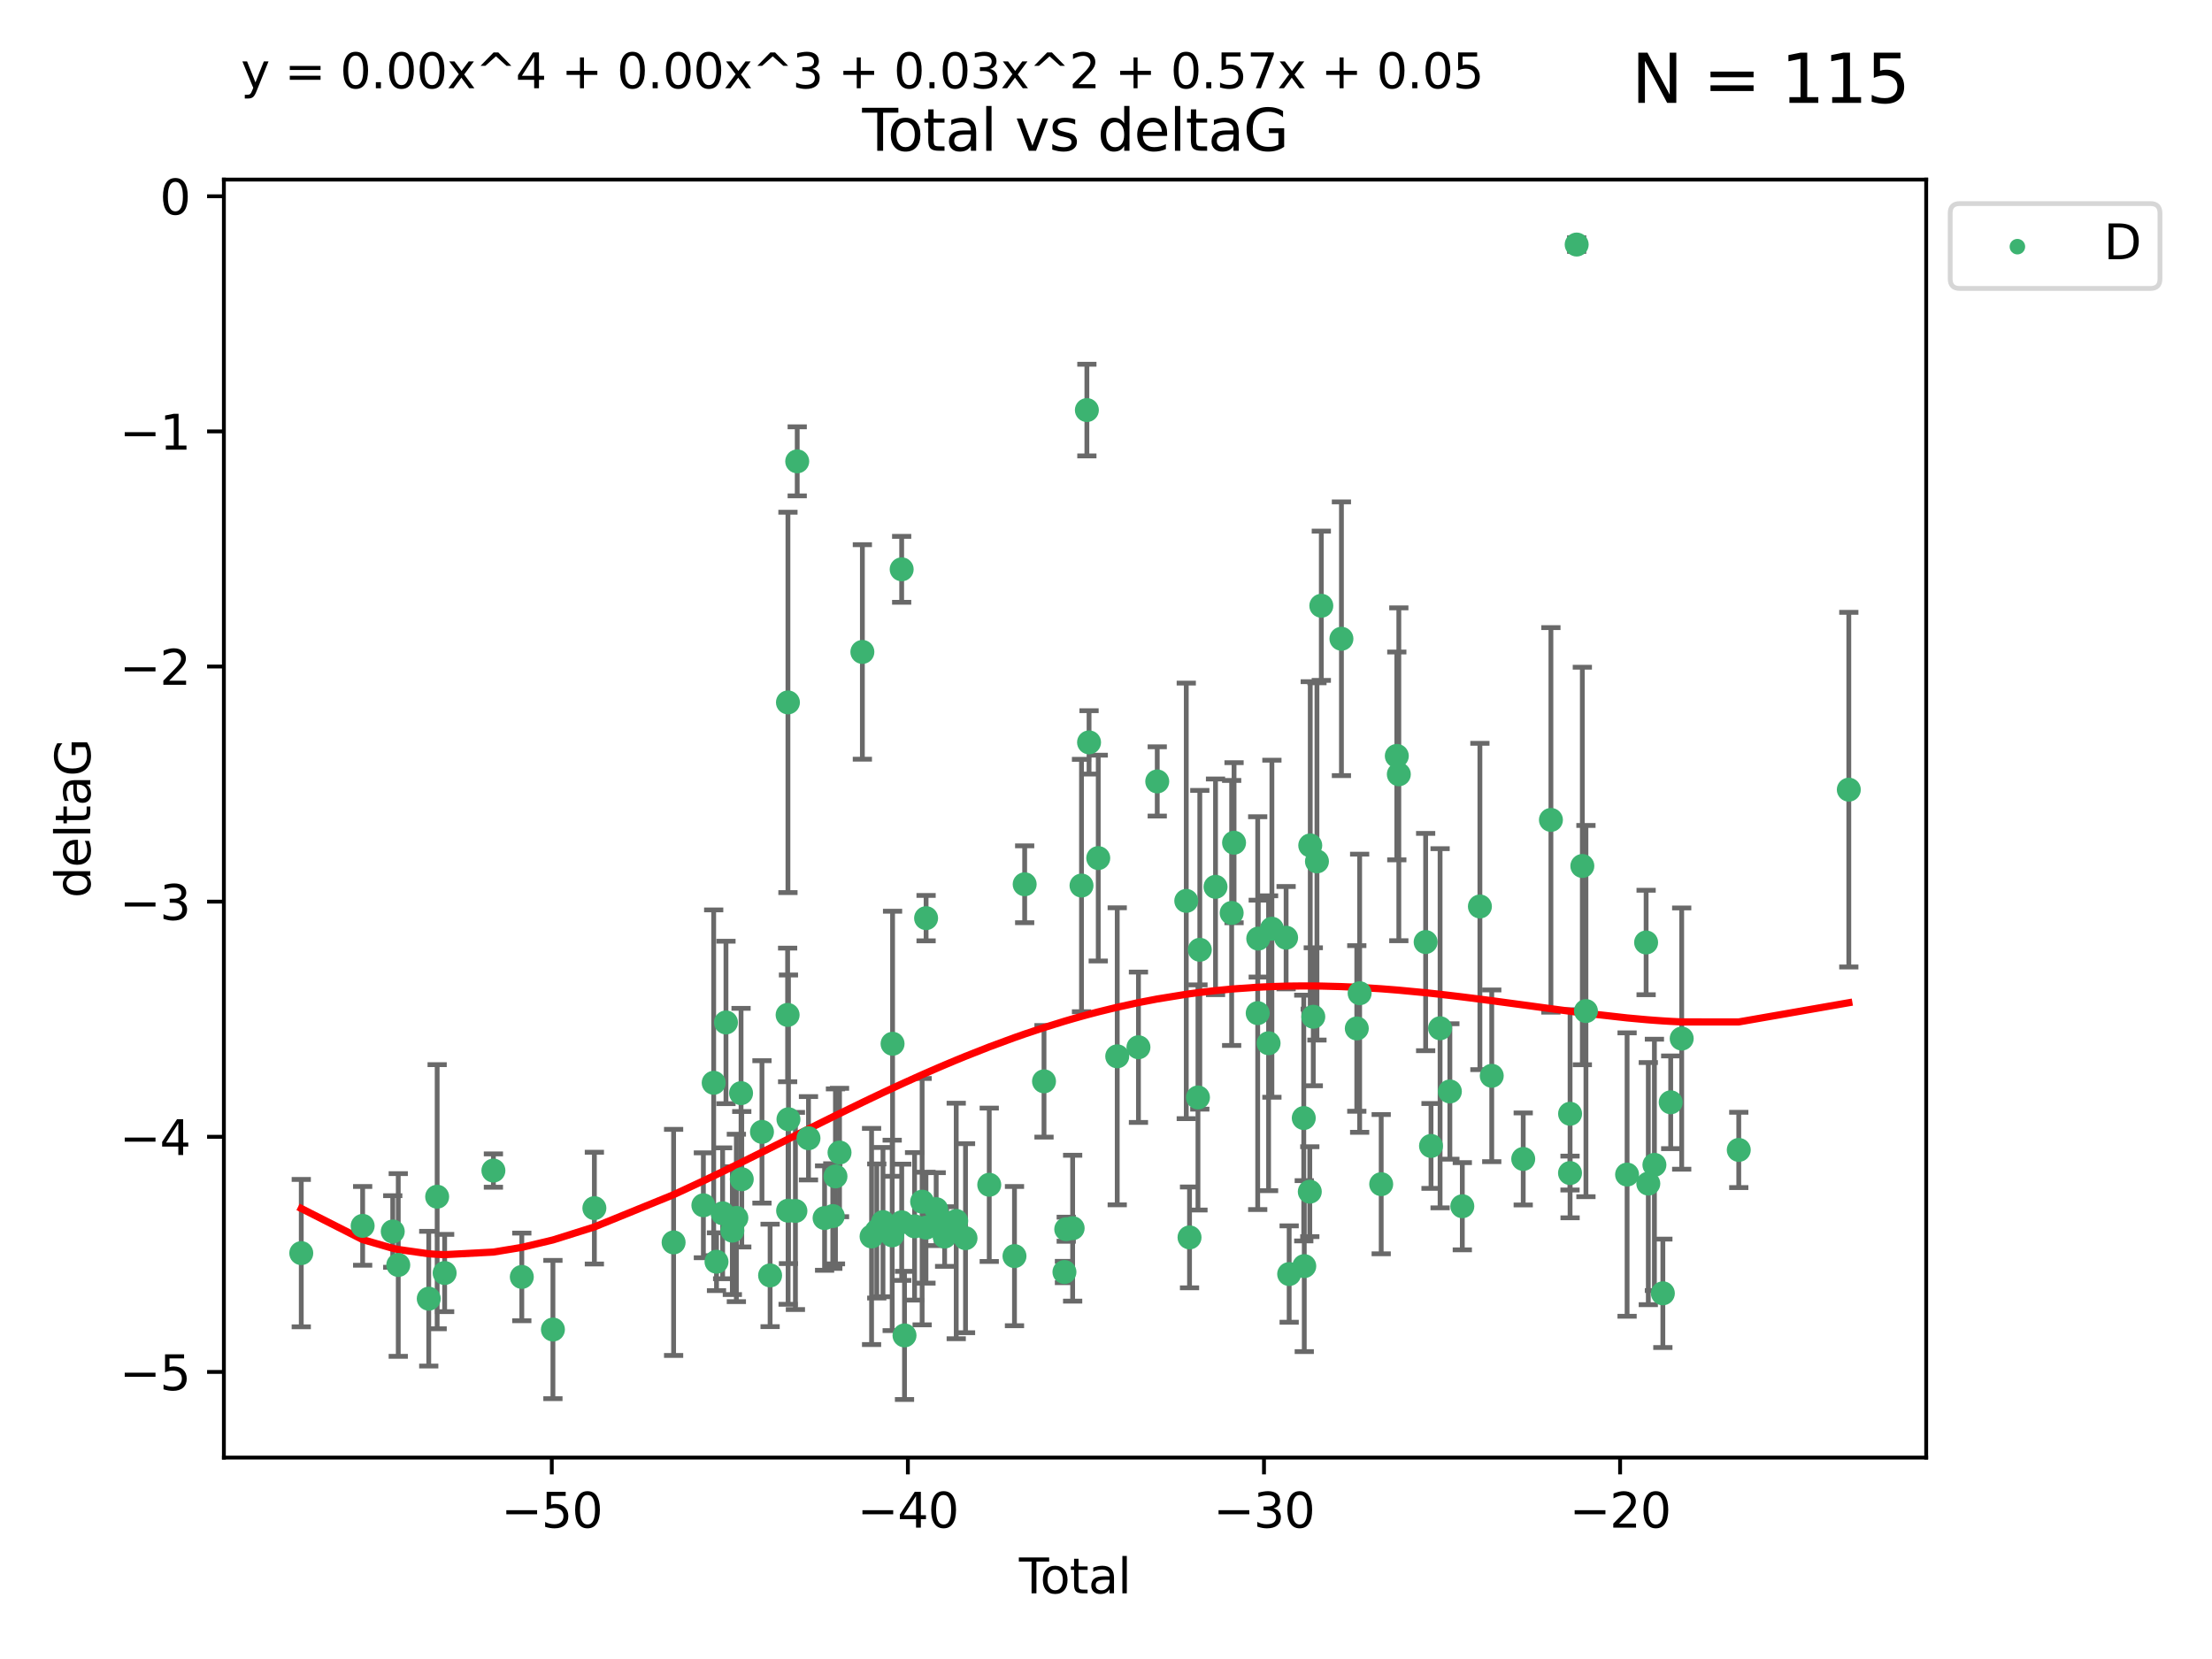 <?xml version="1.0" encoding="utf-8" standalone="no"?>
<!DOCTYPE svg PUBLIC "-//W3C//DTD SVG 1.1//EN"
  "http://www.w3.org/Graphics/SVG/1.1/DTD/svg11.dtd">
<svg xmlns:xlink="http://www.w3.org/1999/xlink" width="460.8pt" height="345.6pt" viewBox="0 0 460.8 345.6" xmlns="http://www.w3.org/2000/svg" version="1.1">
 <defs>
  <style type="text/css">*{stroke-linejoin: round; stroke-linecap: butt}</style>
 </defs>
 <g id="figure_1">
  <g id="patch_1">
   <path d="M 0 345.6 
L 460.8 345.6 
L 460.8 0 
L 0 0 
z
" style="fill: #ffffff"/>
  </g>
  <g id="axes_1">
   <g id="patch_2">
    <path d="M 46.64 303.64 
L 401.26 303.64 
L 401.26 37.411 
L 46.64 37.411 
z
" style="fill: #ffffff"/>
   </g>
   <g id="PathCollection_1">
    <defs>
     <path id="m12dc4ca31d" d="M 0 1.118 
C 0.297 1.118 0.581 1 0.791 0.791 
C 1 0.581 1.118 0.297 1.118 0 
C 1.118 -0.297 1 -0.581 0.791 -0.791 
C 0.581 -1 0.297 -1.118 0 -1.118 
C -0.297 -1.118 -0.581 -1 -0.791 -0.791 
C -1 -0.581 -1.118 -0.297 -1.118 0 
C -1.118 0.297 -1 0.581 -0.791 0.791 
C -0.581 1 -0.297 1.118 0 1.118 
z
" style="stroke: #3cb371"/>
    </defs>
    <g clip-path="url(#p85c402e6b7)">
     <use xlink:href="#m12dc4ca31d" x="62.759" y="261.05" style="fill: #3cb371; stroke: #3cb371"/>
     <use xlink:href="#m12dc4ca31d" x="75.546" y="255.368" style="fill: #3cb371; stroke: #3cb371"/>
     <use xlink:href="#m12dc4ca31d" x="81.817" y="256.538" style="fill: #3cb371; stroke: #3cb371"/>
     <use xlink:href="#m12dc4ca31d" x="82.965" y="263.519" style="fill: #3cb371; stroke: #3cb371"/>
     <use xlink:href="#m12dc4ca31d" x="89.317" y="270.54" style="fill: #3cb371; stroke: #3cb371"/>
     <use xlink:href="#m12dc4ca31d" x="91.068" y="249.296" style="fill: #3cb371; stroke: #3cb371"/>
     <use xlink:href="#m12dc4ca31d" x="92.627" y="265.193" style="fill: #3cb371; stroke: #3cb371"/>
     <use xlink:href="#m12dc4ca31d" x="102.785" y="243.848" style="fill: #3cb371; stroke: #3cb371"/>
     <use xlink:href="#m12dc4ca31d" x="108.702" y="266.006" style="fill: #3cb371; stroke: #3cb371"/>
     <use xlink:href="#m12dc4ca31d" x="115.184" y="276.965" style="fill: #3cb371; stroke: #3cb371"/>
     <use xlink:href="#m12dc4ca31d" x="123.82" y="251.676" style="fill: #3cb371; stroke: #3cb371"/>
     <use xlink:href="#m12dc4ca31d" x="140.325" y="258.816" style="fill: #3cb371; stroke: #3cb371"/>
     <use xlink:href="#m12dc4ca31d" x="146.527" y="251.085" style="fill: #3cb371; stroke: #3cb371"/>
     <use xlink:href="#m12dc4ca31d" x="148.675" y="225.566" style="fill: #3cb371; stroke: #3cb371"/>
     <use xlink:href="#m12dc4ca31d" x="149.26" y="262.839" style="fill: #3cb371; stroke: #3cb371"/>
     <use xlink:href="#m12dc4ca31d" x="150.538" y="252.75" style="fill: #3cb371; stroke: #3cb371"/>
     <use xlink:href="#m12dc4ca31d" x="151.232" y="212.996" style="fill: #3cb371; stroke: #3cb371"/>
     <use xlink:href="#m12dc4ca31d" x="152.56" y="256.365" style="fill: #3cb371; stroke: #3cb371"/>
     <use xlink:href="#m12dc4ca31d" x="153.399" y="253.714" style="fill: #3cb371; stroke: #3cb371"/>
     <use xlink:href="#m12dc4ca31d" x="154.375" y="227.722" style="fill: #3cb371; stroke: #3cb371"/>
     <use xlink:href="#m12dc4ca31d" x="154.523" y="245.657" style="fill: #3cb371; stroke: #3cb371"/>
     <use xlink:href="#m12dc4ca31d" x="158.732" y="235.793" style="fill: #3cb371; stroke: #3cb371"/>
     <use xlink:href="#m12dc4ca31d" x="160.426" y="265.693" style="fill: #3cb371; stroke: #3cb371"/>
     <use xlink:href="#m12dc4ca31d" x="164.076" y="211.425" style="fill: #3cb371; stroke: #3cb371"/>
     <use xlink:href="#m12dc4ca31d" x="164.143" y="146.325" style="fill: #3cb371; stroke: #3cb371"/>
     <use xlink:href="#m12dc4ca31d" x="164.178" y="252.209" style="fill: #3cb371; stroke: #3cb371"/>
     <use xlink:href="#m12dc4ca31d" x="164.251" y="233.166" style="fill: #3cb371; stroke: #3cb371"/>
     <use xlink:href="#m12dc4ca31d" x="165.699" y="252.263" style="fill: #3cb371; stroke: #3cb371"/>
     <use xlink:href="#m12dc4ca31d" x="166.076" y="96.109" style="fill: #3cb371; stroke: #3cb371"/>
     <use xlink:href="#m12dc4ca31d" x="168.422" y="237.117" style="fill: #3cb371; stroke: #3cb371"/>
     <use xlink:href="#m12dc4ca31d" x="171.777" y="253.744" style="fill: #3cb371; stroke: #3cb371"/>
     <use xlink:href="#m12dc4ca31d" x="173.485" y="253.329" style="fill: #3cb371; stroke: #3cb371"/>
     <use xlink:href="#m12dc4ca31d" x="174.043" y="245.064" style="fill: #3cb371; stroke: #3cb371"/>
     <use xlink:href="#m12dc4ca31d" x="174.889" y="240.09" style="fill: #3cb371; stroke: #3cb371"/>
     <use xlink:href="#m12dc4ca31d" x="179.648" y="135.81" style="fill: #3cb371; stroke: #3cb371"/>
     <use xlink:href="#m12dc4ca31d" x="181.565" y="257.576" style="fill: #3cb371; stroke: #3cb371"/>
     <use xlink:href="#m12dc4ca31d" x="182.646" y="256.439" style="fill: #3cb371; stroke: #3cb371"/>
     <use xlink:href="#m12dc4ca31d" x="183.941" y="254.584" style="fill: #3cb371; stroke: #3cb371"/>
     <use xlink:href="#m12dc4ca31d" x="185.859" y="257.352" style="fill: #3cb371; stroke: #3cb371"/>
     <use xlink:href="#m12dc4ca31d" x="185.938" y="217.435" style="fill: #3cb371; stroke: #3cb371"/>
     <use xlink:href="#m12dc4ca31d" x="187.834" y="118.6" style="fill: #3cb371; stroke: #3cb371"/>
     <use xlink:href="#m12dc4ca31d" x="187.844" y="254.623" style="fill: #3cb371; stroke: #3cb371"/>
     <use xlink:href="#m12dc4ca31d" x="188.425" y="278.191" style="fill: #3cb371; stroke: #3cb371"/>
     <use xlink:href="#m12dc4ca31d" x="190.522" y="255.468" style="fill: #3cb371; stroke: #3cb371"/>
     <use xlink:href="#m12dc4ca31d" x="192.097" y="250.327" style="fill: #3cb371; stroke: #3cb371"/>
     <use xlink:href="#m12dc4ca31d" x="192.895" y="255.746" style="fill: #3cb371; stroke: #3cb371"/>
     <use xlink:href="#m12dc4ca31d" x="192.921" y="191.267" style="fill: #3cb371; stroke: #3cb371"/>
     <use xlink:href="#m12dc4ca31d" x="195.025" y="251.886" style="fill: #3cb371; stroke: #3cb371"/>
     <use xlink:href="#m12dc4ca31d" x="195.712" y="253.858" style="fill: #3cb371; stroke: #3cb371"/>
     <use xlink:href="#m12dc4ca31d" x="196.782" y="257.591" style="fill: #3cb371; stroke: #3cb371"/>
     <use xlink:href="#m12dc4ca31d" x="199.199" y="254.349" style="fill: #3cb371; stroke: #3cb371"/>
     <use xlink:href="#m12dc4ca31d" x="201.137" y="257.935" style="fill: #3cb371; stroke: #3cb371"/>
     <use xlink:href="#m12dc4ca31d" x="206.079" y="246.808" style="fill: #3cb371; stroke: #3cb371"/>
     <use xlink:href="#m12dc4ca31d" x="211.335" y="261.668" style="fill: #3cb371; stroke: #3cb371"/>
     <use xlink:href="#m12dc4ca31d" x="213.458" y="184.21" style="fill: #3cb371; stroke: #3cb371"/>
     <use xlink:href="#m12dc4ca31d" x="217.487" y="225.26" style="fill: #3cb371; stroke: #3cb371"/>
     <use xlink:href="#m12dc4ca31d" x="221.743" y="264.984" style="fill: #3cb371; stroke: #3cb371"/>
     <use xlink:href="#m12dc4ca31d" x="222.117" y="256.065" style="fill: #3cb371; stroke: #3cb371"/>
     <use xlink:href="#m12dc4ca31d" x="223.452" y="255.854" style="fill: #3cb371; stroke: #3cb371"/>
     <use xlink:href="#m12dc4ca31d" x="225.298" y="184.474" style="fill: #3cb371; stroke: #3cb371"/>
     <use xlink:href="#m12dc4ca31d" x="226.416" y="85.426" style="fill: #3cb371; stroke: #3cb371"/>
     <use xlink:href="#m12dc4ca31d" x="226.87" y="154.65" style="fill: #3cb371; stroke: #3cb371"/>
     <use xlink:href="#m12dc4ca31d" x="228.786" y="178.754" style="fill: #3cb371; stroke: #3cb371"/>
     <use xlink:href="#m12dc4ca31d" x="232.739" y="220.05" style="fill: #3cb371; stroke: #3cb371"/>
     <use xlink:href="#m12dc4ca31d" x="237.16" y="218.163" style="fill: #3cb371; stroke: #3cb371"/>
     <use xlink:href="#m12dc4ca31d" x="241.075" y="162.788" style="fill: #3cb371; stroke: #3cb371"/>
     <use xlink:href="#m12dc4ca31d" x="247.122" y="187.67" style="fill: #3cb371; stroke: #3cb371"/>
     <use xlink:href="#m12dc4ca31d" x="247.801" y="257.776" style="fill: #3cb371; stroke: #3cb371"/>
     <use xlink:href="#m12dc4ca31d" x="249.557" y="228.618" style="fill: #3cb371; stroke: #3cb371"/>
     <use xlink:href="#m12dc4ca31d" x="249.941" y="197.855" style="fill: #3cb371; stroke: #3cb371"/>
     <use xlink:href="#m12dc4ca31d" x="253.215" y="184.741" style="fill: #3cb371; stroke: #3cb371"/>
     <use xlink:href="#m12dc4ca31d" x="256.577" y="190.185" style="fill: #3cb371; stroke: #3cb371"/>
     <use xlink:href="#m12dc4ca31d" x="257.077" y="175.554" style="fill: #3cb371; stroke: #3cb371"/>
     <use xlink:href="#m12dc4ca31d" x="262.003" y="211.054" style="fill: #3cb371; stroke: #3cb371"/>
     <use xlink:href="#m12dc4ca31d" x="262.117" y="195.528" style="fill: #3cb371; stroke: #3cb371"/>
     <use xlink:href="#m12dc4ca31d" x="264.268" y="217.325" style="fill: #3cb371; stroke: #3cb371"/>
     <use xlink:href="#m12dc4ca31d" x="264.961" y="193.467" style="fill: #3cb371; stroke: #3cb371"/>
     <use xlink:href="#m12dc4ca31d" x="267.919" y="195.339" style="fill: #3cb371; stroke: #3cb371"/>
     <use xlink:href="#m12dc4ca31d" x="268.557" y="265.408" style="fill: #3cb371; stroke: #3cb371"/>
     <use xlink:href="#m12dc4ca31d" x="271.599" y="232.91" style="fill: #3cb371; stroke: #3cb371"/>
     <use xlink:href="#m12dc4ca31d" x="271.703" y="263.755" style="fill: #3cb371; stroke: #3cb371"/>
     <use xlink:href="#m12dc4ca31d" x="272.855" y="248.247" style="fill: #3cb371; stroke: #3cb371"/>
     <use xlink:href="#m12dc4ca31d" x="272.95" y="176.116" style="fill: #3cb371; stroke: #3cb371"/>
     <use xlink:href="#m12dc4ca31d" x="273.582" y="211.81" style="fill: #3cb371; stroke: #3cb371"/>
     <use xlink:href="#m12dc4ca31d" x="274.346" y="179.448" style="fill: #3cb371; stroke: #3cb371"/>
     <use xlink:href="#m12dc4ca31d" x="275.254" y="126.19" style="fill: #3cb371; stroke: #3cb371"/>
     <use xlink:href="#m12dc4ca31d" x="279.444" y="133.065" style="fill: #3cb371; stroke: #3cb371"/>
     <use xlink:href="#m12dc4ca31d" x="282.645" y="214.246" style="fill: #3cb371; stroke: #3cb371"/>
     <use xlink:href="#m12dc4ca31d" x="283.239" y="206.91" style="fill: #3cb371; stroke: #3cb371"/>
     <use xlink:href="#m12dc4ca31d" x="287.729" y="246.684" style="fill: #3cb371; stroke: #3cb371"/>
     <use xlink:href="#m12dc4ca31d" x="290.981" y="157.472" style="fill: #3cb371; stroke: #3cb371"/>
     <use xlink:href="#m12dc4ca31d" x="291.401" y="161.3" style="fill: #3cb371; stroke: #3cb371"/>
     <use xlink:href="#m12dc4ca31d" x="296.989" y="196.245" style="fill: #3cb371; stroke: #3cb371"/>
     <use xlink:href="#m12dc4ca31d" x="298.108" y="238.721" style="fill: #3cb371; stroke: #3cb371"/>
     <use xlink:href="#m12dc4ca31d" x="299.997" y="214.205" style="fill: #3cb371; stroke: #3cb371"/>
     <use xlink:href="#m12dc4ca31d" x="302.034" y="227.372" style="fill: #3cb371; stroke: #3cb371"/>
     <use xlink:href="#m12dc4ca31d" x="304.627" y="251.283" style="fill: #3cb371; stroke: #3cb371"/>
     <use xlink:href="#m12dc4ca31d" x="308.291" y="188.834" style="fill: #3cb371; stroke: #3cb371"/>
     <use xlink:href="#m12dc4ca31d" x="310.758" y="224.108" style="fill: #3cb371; stroke: #3cb371"/>
     <use xlink:href="#m12dc4ca31d" x="317.315" y="241.431" style="fill: #3cb371; stroke: #3cb371"/>
     <use xlink:href="#m12dc4ca31d" x="323.085" y="170.802" style="fill: #3cb371; stroke: #3cb371"/>
     <use xlink:href="#m12dc4ca31d" x="327.063" y="244.371" style="fill: #3cb371; stroke: #3cb371"/>
     <use xlink:href="#m12dc4ca31d" x="327.076" y="232.017" style="fill: #3cb371; stroke: #3cb371"/>
     <use xlink:href="#m12dc4ca31d" x="328.45" y="50.942" style="fill: #3cb371; stroke: #3cb371"/>
     <use xlink:href="#m12dc4ca31d" x="329.63" y="180.399" style="fill: #3cb371; stroke: #3cb371"/>
     <use xlink:href="#m12dc4ca31d" x="330.381" y="210.624" style="fill: #3cb371; stroke: #3cb371"/>
     <use xlink:href="#m12dc4ca31d" x="338.953" y="244.684" style="fill: #3cb371; stroke: #3cb371"/>
     <use xlink:href="#m12dc4ca31d" x="342.916" y="196.334" style="fill: #3cb371; stroke: #3cb371"/>
     <use xlink:href="#m12dc4ca31d" x="343.372" y="246.567" style="fill: #3cb371; stroke: #3cb371"/>
     <use xlink:href="#m12dc4ca31d" x="344.645" y="242.662" style="fill: #3cb371; stroke: #3cb371"/>
     <use xlink:href="#m12dc4ca31d" x="346.404" y="269.421" style="fill: #3cb371; stroke: #3cb371"/>
     <use xlink:href="#m12dc4ca31d" x="348.038" y="229.627" style="fill: #3cb371; stroke: #3cb371"/>
     <use xlink:href="#m12dc4ca31d" x="350.329" y="216.352" style="fill: #3cb371; stroke: #3cb371"/>
     <use xlink:href="#m12dc4ca31d" x="362.217" y="239.55" style="fill: #3cb371; stroke: #3cb371"/>
     <use xlink:href="#m12dc4ca31d" x="385.141" y="164.5" style="fill: #3cb371; stroke: #3cb371"/>
    </g>
   </g>
   <g id="matplotlib.axis_1">
    <g id="xtick_1">
     <g id="line2d_1">
      <defs>
       <path id="m013f7d9bda" d="M 0 0 
L 0 3.5 
" style="stroke: #000000; stroke-width: 0.8"/>
      </defs>
      <g>
       <use xlink:href="#m013f7d9bda" x="114.945" y="303.64" style="stroke: #000000; stroke-width: 0.8"/>
      </g>
     </g>
     <g id="text_1">
      <!-- −50 -->
      <g transform="translate(104.393 318.238)scale(0.1 -0.1)">
       <defs>
        <path id="DejaVuSans-2212" d="M 678 2272 
L 4684 2272 
L 4684 1741 
L 678 1741 
L 678 2272 
z
" transform="scale(0.016)"/>
        <path id="DejaVuSans-35" d="M 691 4666 
L 3169 4666 
L 3169 4134 
L 1269 4134 
L 1269 2991 
Q 1406 3038 1543 3061 
Q 1681 3084 1819 3084 
Q 2600 3084 3056 2656 
Q 3513 2228 3513 1497 
Q 3513 744 3044 326 
Q 2575 -91 1722 -91 
Q 1428 -91 1123 -41 
Q 819 9 494 109 
L 494 744 
Q 775 591 1075 516 
Q 1375 441 1709 441 
Q 2250 441 2565 725 
Q 2881 1009 2881 1497 
Q 2881 1984 2565 2268 
Q 2250 2553 1709 2553 
Q 1456 2553 1204 2497 
Q 953 2441 691 2322 
L 691 4666 
z
" transform="scale(0.016)"/>
        <path id="DejaVuSans-30" d="M 2034 4250 
Q 1547 4250 1301 3770 
Q 1056 3291 1056 2328 
Q 1056 1369 1301 889 
Q 1547 409 2034 409 
Q 2525 409 2770 889 
Q 3016 1369 3016 2328 
Q 3016 3291 2770 3770 
Q 2525 4250 2034 4250 
z
M 2034 4750 
Q 2819 4750 3233 4129 
Q 3647 3509 3647 2328 
Q 3647 1150 3233 529 
Q 2819 -91 2034 -91 
Q 1250 -91 836 529 
Q 422 1150 422 2328 
Q 422 3509 836 4129 
Q 1250 4750 2034 4750 
z
" transform="scale(0.016)"/>
       </defs>
       <use xlink:href="#DejaVuSans-2212"/>
       <use xlink:href="#DejaVuSans-35" x="83.789"/>
       <use xlink:href="#DejaVuSans-30" x="147.412"/>
      </g>
     </g>
    </g>
    <g id="xtick_2">
     <g id="line2d_2">
      <g>
       <use xlink:href="#m013f7d9bda" x="189.129" y="303.64" style="stroke: #000000; stroke-width: 0.8"/>
      </g>
     </g>
     <g id="text_2">
      <!-- −40 -->
      <g transform="translate(178.577 318.238)scale(0.1 -0.1)">
       <defs>
        <path id="DejaVuSans-34" d="M 2419 4116 
L 825 1625 
L 2419 1625 
L 2419 4116 
z
M 2253 4666 
L 3047 4666 
L 3047 1625 
L 3713 1625 
L 3713 1100 
L 3047 1100 
L 3047 0 
L 2419 0 
L 2419 1100 
L 313 1100 
L 313 1709 
L 2253 4666 
z
" transform="scale(0.016)"/>
       </defs>
       <use xlink:href="#DejaVuSans-2212"/>
       <use xlink:href="#DejaVuSans-34" x="83.789"/>
       <use xlink:href="#DejaVuSans-30" x="147.412"/>
      </g>
     </g>
    </g>
    <g id="xtick_3">
     <g id="line2d_3">
      <g>
       <use xlink:href="#m013f7d9bda" x="263.313" y="303.64" style="stroke: #000000; stroke-width: 0.8"/>
      </g>
     </g>
     <g id="text_3">
      <!-- −30 -->
      <g transform="translate(252.761 318.238)scale(0.1 -0.1)">
       <defs>
        <path id="DejaVuSans-33" d="M 2597 2516 
Q 3050 2419 3304 2112 
Q 3559 1806 3559 1356 
Q 3559 666 3084 287 
Q 2609 -91 1734 -91 
Q 1441 -91 1130 -33 
Q 819 25 488 141 
L 488 750 
Q 750 597 1062 519 
Q 1375 441 1716 441 
Q 2309 441 2620 675 
Q 2931 909 2931 1356 
Q 2931 1769 2642 2001 
Q 2353 2234 1838 2234 
L 1294 2234 
L 1294 2753 
L 1863 2753 
Q 2328 2753 2575 2939 
Q 2822 3125 2822 3475 
Q 2822 3834 2567 4026 
Q 2313 4219 1838 4219 
Q 1578 4219 1281 4162 
Q 984 4106 628 3988 
L 628 4550 
Q 988 4650 1302 4700 
Q 1616 4750 1894 4750 
Q 2613 4750 3031 4423 
Q 3450 4097 3450 3541 
Q 3450 3153 3228 2886 
Q 3006 2619 2597 2516 
z
" transform="scale(0.016)"/>
       </defs>
       <use xlink:href="#DejaVuSans-2212"/>
       <use xlink:href="#DejaVuSans-33" x="83.789"/>
       <use xlink:href="#DejaVuSans-30" x="147.412"/>
      </g>
     </g>
    </g>
    <g id="xtick_4">
     <g id="line2d_4">
      <g>
       <use xlink:href="#m013f7d9bda" x="337.497" y="303.64" style="stroke: #000000; stroke-width: 0.8"/>
      </g>
     </g>
     <g id="text_4">
      <!-- −20 -->
      <g transform="translate(326.945 318.238)scale(0.1 -0.1)">
       <defs>
        <path id="DejaVuSans-32" d="M 1228 531 
L 3431 531 
L 3431 0 
L 469 0 
L 469 531 
Q 828 903 1448 1529 
Q 2069 2156 2228 2338 
Q 2531 2678 2651 2914 
Q 2772 3150 2772 3378 
Q 2772 3750 2511 3984 
Q 2250 4219 1831 4219 
Q 1534 4219 1204 4116 
Q 875 4013 500 3803 
L 500 4441 
Q 881 4594 1212 4672 
Q 1544 4750 1819 4750 
Q 2544 4750 2975 4387 
Q 3406 4025 3406 3419 
Q 3406 3131 3298 2873 
Q 3191 2616 2906 2266 
Q 2828 2175 2409 1742 
Q 1991 1309 1228 531 
z
" transform="scale(0.016)"/>
       </defs>
       <use xlink:href="#DejaVuSans-2212"/>
       <use xlink:href="#DejaVuSans-32" x="83.789"/>
       <use xlink:href="#DejaVuSans-30" x="147.412"/>
      </g>
     </g>
    </g>
    <g id="text_5">
     <!-- Total -->
     <g transform="translate(212.273 331.917)scale(0.1 -0.1)">
      <defs>
       <path id="DejaVuSans-54" d="M -19 4666 
L 3928 4666 
L 3928 4134 
L 2272 4134 
L 2272 0 
L 1638 0 
L 1638 4134 
L -19 4134 
L -19 4666 
z
" transform="scale(0.016)"/>
       <path id="DejaVuSans-6f" d="M 1959 3097 
Q 1497 3097 1228 2736 
Q 959 2375 959 1747 
Q 959 1119 1226 758 
Q 1494 397 1959 397 
Q 2419 397 2687 759 
Q 2956 1122 2956 1747 
Q 2956 2369 2687 2733 
Q 2419 3097 1959 3097 
z
M 1959 3584 
Q 2709 3584 3137 3096 
Q 3566 2609 3566 1747 
Q 3566 888 3137 398 
Q 2709 -91 1959 -91 
Q 1206 -91 779 398 
Q 353 888 353 1747 
Q 353 2609 779 3096 
Q 1206 3584 1959 3584 
z
" transform="scale(0.016)"/>
       <path id="DejaVuSans-74" d="M 1172 4494 
L 1172 3500 
L 2356 3500 
L 2356 3053 
L 1172 3053 
L 1172 1153 
Q 1172 725 1289 603 
Q 1406 481 1766 481 
L 2356 481 
L 2356 0 
L 1766 0 
Q 1100 0 847 248 
Q 594 497 594 1153 
L 594 3053 
L 172 3053 
L 172 3500 
L 594 3500 
L 594 4494 
L 1172 4494 
z
" transform="scale(0.016)"/>
       <path id="DejaVuSans-61" d="M 2194 1759 
Q 1497 1759 1228 1600 
Q 959 1441 959 1056 
Q 959 750 1161 570 
Q 1363 391 1709 391 
Q 2188 391 2477 730 
Q 2766 1069 2766 1631 
L 2766 1759 
L 2194 1759 
z
M 3341 1997 
L 3341 0 
L 2766 0 
L 2766 531 
Q 2569 213 2275 61 
Q 1981 -91 1556 -91 
Q 1019 -91 701 211 
Q 384 513 384 1019 
Q 384 1609 779 1909 
Q 1175 2209 1959 2209 
L 2766 2209 
L 2766 2266 
Q 2766 2663 2505 2880 
Q 2244 3097 1772 3097 
Q 1472 3097 1187 3025 
Q 903 2953 641 2809 
L 641 3341 
Q 956 3463 1253 3523 
Q 1550 3584 1831 3584 
Q 2591 3584 2966 3190 
Q 3341 2797 3341 1997 
z
" transform="scale(0.016)"/>
       <path id="DejaVuSans-6c" d="M 603 4863 
L 1178 4863 
L 1178 0 
L 603 0 
L 603 4863 
z
" transform="scale(0.016)"/>
      </defs>
      <use xlink:href="#DejaVuSans-54"/>
      <use xlink:href="#DejaVuSans-6f" x="44.084"/>
      <use xlink:href="#DejaVuSans-74" x="105.266"/>
      <use xlink:href="#DejaVuSans-61" x="144.475"/>
      <use xlink:href="#DejaVuSans-6c" x="205.754"/>
     </g>
    </g>
   </g>
   <g id="matplotlib.axis_2">
    <g id="ytick_1">
     <g id="line2d_5">
      <defs>
       <path id="m7a417bdea8" d="M 0 0 
L -3.5 0 
" style="stroke: #000000; stroke-width: 0.8"/>
      </defs>
      <g>
       <use xlink:href="#m7a417bdea8" x="46.64" y="285.796" style="stroke: #000000; stroke-width: 0.8"/>
      </g>
     </g>
     <g id="text_6">
      <!-- −5 -->
      <g transform="translate(24.898 289.595)scale(0.1 -0.1)">
       <use xlink:href="#DejaVuSans-2212"/>
       <use xlink:href="#DejaVuSans-35" x="83.789"/>
      </g>
     </g>
    </g>
    <g id="ytick_2">
     <g id="line2d_6">
      <g>
       <use xlink:href="#m7a417bdea8" x="46.64" y="236.814" style="stroke: #000000; stroke-width: 0.8"/>
      </g>
     </g>
     <g id="text_7">
      <!-- −4 -->
      <g transform="translate(24.898 240.613)scale(0.1 -0.1)">
       <use xlink:href="#DejaVuSans-2212"/>
       <use xlink:href="#DejaVuSans-34" x="83.789"/>
      </g>
     </g>
    </g>
    <g id="ytick_3">
     <g id="line2d_7">
      <g>
       <use xlink:href="#m7a417bdea8" x="46.64" y="187.831" style="stroke: #000000; stroke-width: 0.8"/>
      </g>
     </g>
     <g id="text_8">
      <!-- −3 -->
      <g transform="translate(24.898 191.631)scale(0.1 -0.1)">
       <use xlink:href="#DejaVuSans-2212"/>
       <use xlink:href="#DejaVuSans-33" x="83.789"/>
      </g>
     </g>
    </g>
    <g id="ytick_4">
     <g id="line2d_8">
      <g>
       <use xlink:href="#m7a417bdea8" x="46.64" y="138.849" style="stroke: #000000; stroke-width: 0.8"/>
      </g>
     </g>
     <g id="text_9">
      <!-- −2 -->
      <g transform="translate(24.898 142.648)scale(0.1 -0.1)">
       <use xlink:href="#DejaVuSans-2212"/>
       <use xlink:href="#DejaVuSans-32" x="83.789"/>
      </g>
     </g>
    </g>
    <g id="ytick_5">
     <g id="line2d_9">
      <g>
       <use xlink:href="#m7a417bdea8" x="46.64" y="89.867" style="stroke: #000000; stroke-width: 0.8"/>
      </g>
     </g>
     <g id="text_10">
      <!-- −1 -->
      <g transform="translate(24.898 93.666)scale(0.1 -0.1)">
       <defs>
        <path id="DejaVuSans-31" d="M 794 531 
L 1825 531 
L 1825 4091 
L 703 3866 
L 703 4441 
L 1819 4666 
L 2450 4666 
L 2450 531 
L 3481 531 
L 3481 0 
L 794 0 
L 794 531 
z
" transform="scale(0.016)"/>
       </defs>
       <use xlink:href="#DejaVuSans-2212"/>
       <use xlink:href="#DejaVuSans-31" x="83.789"/>
      </g>
     </g>
    </g>
    <g id="ytick_6">
     <g id="line2d_10">
      <g>
       <use xlink:href="#m7a417bdea8" x="46.64" y="40.885" style="stroke: #000000; stroke-width: 0.8"/>
      </g>
     </g>
     <g id="text_11">
      <!-- 0 -->
      <g transform="translate(33.278 44.684)scale(0.1 -0.1)">
       <use xlink:href="#DejaVuSans-30"/>
      </g>
     </g>
    </g>
    <g id="text_12">
     <!-- deltaG -->
     <g transform="translate(18.818 187.064)rotate(-90)scale(0.1 -0.1)">
      <defs>
       <path id="DejaVuSans-64" d="M 2906 2969 
L 2906 4863 
L 3481 4863 
L 3481 0 
L 2906 0 
L 2906 525 
Q 2725 213 2448 61 
Q 2172 -91 1784 -91 
Q 1150 -91 751 415 
Q 353 922 353 1747 
Q 353 2572 751 3078 
Q 1150 3584 1784 3584 
Q 2172 3584 2448 3432 
Q 2725 3281 2906 2969 
z
M 947 1747 
Q 947 1113 1208 752 
Q 1469 391 1925 391 
Q 2381 391 2643 752 
Q 2906 1113 2906 1747 
Q 2906 2381 2643 2742 
Q 2381 3103 1925 3103 
Q 1469 3103 1208 2742 
Q 947 2381 947 1747 
z
" transform="scale(0.016)"/>
       <path id="DejaVuSans-65" d="M 3597 1894 
L 3597 1613 
L 953 1613 
Q 991 1019 1311 708 
Q 1631 397 2203 397 
Q 2534 397 2845 478 
Q 3156 559 3463 722 
L 3463 178 
Q 3153 47 2828 -22 
Q 2503 -91 2169 -91 
Q 1331 -91 842 396 
Q 353 884 353 1716 
Q 353 2575 817 3079 
Q 1281 3584 2069 3584 
Q 2775 3584 3186 3129 
Q 3597 2675 3597 1894 
z
M 3022 2063 
Q 3016 2534 2758 2815 
Q 2500 3097 2075 3097 
Q 1594 3097 1305 2825 
Q 1016 2553 972 2059 
L 3022 2063 
z
" transform="scale(0.016)"/>
       <path id="DejaVuSans-47" d="M 3809 666 
L 3809 1919 
L 2778 1919 
L 2778 2438 
L 4434 2438 
L 4434 434 
Q 4069 175 3628 42 
Q 3188 -91 2688 -91 
Q 1594 -91 976 548 
Q 359 1188 359 2328 
Q 359 3472 976 4111 
Q 1594 4750 2688 4750 
Q 3144 4750 3555 4637 
Q 3966 4525 4313 4306 
L 4313 3634 
Q 3963 3931 3569 4081 
Q 3175 4231 2741 4231 
Q 1884 4231 1454 3753 
Q 1025 3275 1025 2328 
Q 1025 1384 1454 906 
Q 1884 428 2741 428 
Q 3075 428 3337 486 
Q 3600 544 3809 666 
z
" transform="scale(0.016)"/>
      </defs>
      <use xlink:href="#DejaVuSans-64"/>
      <use xlink:href="#DejaVuSans-65" x="63.477"/>
      <use xlink:href="#DejaVuSans-6c" x="125"/>
      <use xlink:href="#DejaVuSans-74" x="152.783"/>
      <use xlink:href="#DejaVuSans-61" x="191.992"/>
      <use xlink:href="#DejaVuSans-47" x="253.271"/>
     </g>
    </g>
   </g>
   <g id="LineCollection_1">
    <path d="M 62.759 276.403 
L 62.759 245.697 
" clip-path="url(#p85c402e6b7)" style="fill: none; stroke: #696969"/>
    <path d="M 75.546 263.573 
L 75.546 247.163 
" clip-path="url(#p85c402e6b7)" style="fill: none; stroke: #696969"/>
    <path d="M 81.817 263.994 
L 81.817 249.083 
" clip-path="url(#p85c402e6b7)" style="fill: none; stroke: #696969"/>
    <path d="M 82.965 282.55 
L 82.965 244.489 
" clip-path="url(#p85c402e6b7)" style="fill: none; stroke: #696969"/>
    <path d="M 89.317 284.576 
L 89.317 256.504 
" clip-path="url(#p85c402e6b7)" style="fill: none; stroke: #696969"/>
    <path d="M 91.068 276.807 
L 91.068 221.785 
" clip-path="url(#p85c402e6b7)" style="fill: none; stroke: #696969"/>
    <path d="M 92.627 273.244 
L 92.627 257.143 
" clip-path="url(#p85c402e6b7)" style="fill: none; stroke: #696969"/>
    <path d="M 102.785 247.321 
L 102.785 240.376 
" clip-path="url(#p85c402e6b7)" style="fill: none; stroke: #696969"/>
    <path d="M 108.702 275.137 
L 108.702 256.875 
" clip-path="url(#p85c402e6b7)" style="fill: none; stroke: #696969"/>
    <path d="M 115.184 291.367 
L 115.184 262.564 
" clip-path="url(#p85c402e6b7)" style="fill: none; stroke: #696969"/>
    <path d="M 123.82 263.316 
L 123.82 240.036 
" clip-path="url(#p85c402e6b7)" style="fill: none; stroke: #696969"/>
    <path d="M 140.325 282.366 
L 140.325 235.266 
" clip-path="url(#p85c402e6b7)" style="fill: none; stroke: #696969"/>
    <path d="M 146.527 262.013 
L 146.527 240.158 
" clip-path="url(#p85c402e6b7)" style="fill: none; stroke: #696969"/>
    <path d="M 148.675 261.582 
L 148.675 189.549 
" clip-path="url(#p85c402e6b7)" style="fill: none; stroke: #696969"/>
    <path d="M 149.26 268.856 
L 149.26 256.821 
" clip-path="url(#p85c402e6b7)" style="fill: none; stroke: #696969"/>
    <path d="M 150.538 266.384 
L 150.538 239.115 
" clip-path="url(#p85c402e6b7)" style="fill: none; stroke: #696969"/>
    <path d="M 151.232 229.914 
L 151.232 196.077 
" clip-path="url(#p85c402e6b7)" style="fill: none; stroke: #696969"/>
    <path d="M 152.56 269.681 
L 152.56 243.05 
" clip-path="url(#p85c402e6b7)" style="fill: none; stroke: #696969"/>
    <path d="M 153.399 271.15 
L 153.399 236.279 
" clip-path="url(#p85c402e6b7)" style="fill: none; stroke: #696969"/>
    <path d="M 154.375 245.39 
L 154.375 210.054 
" clip-path="url(#p85c402e6b7)" style="fill: none; stroke: #696969"/>
    <path d="M 154.523 259.768 
L 154.523 231.546 
" clip-path="url(#p85c402e6b7)" style="fill: none; stroke: #696969"/>
    <path d="M 158.732 250.624 
L 158.732 220.962 
" clip-path="url(#p85c402e6b7)" style="fill: none; stroke: #696969"/>
    <path d="M 160.426 276.364 
L 160.426 255.022 
" clip-path="url(#p85c402e6b7)" style="fill: none; stroke: #696969"/>
    <path d="M 164.076 225.342 
L 164.076 197.508 
" clip-path="url(#p85c402e6b7)" style="fill: none; stroke: #696969"/>
    <path d="M 164.143 185.941 
L 164.143 106.709 
" clip-path="url(#p85c402e6b7)" style="fill: none; stroke: #696969"/>
    <path d="M 164.178 271.704 
L 164.178 232.715 
" clip-path="url(#p85c402e6b7)" style="fill: none; stroke: #696969"/>
    <path d="M 164.251 263.223 
L 164.251 203.11 
" clip-path="url(#p85c402e6b7)" style="fill: none; stroke: #696969"/>
    <path d="M 165.699 272.796 
L 165.699 231.729 
" clip-path="url(#p85c402e6b7)" style="fill: none; stroke: #696969"/>
    <path d="M 166.076 103.303 
L 166.076 88.915 
" clip-path="url(#p85c402e6b7)" style="fill: none; stroke: #696969"/>
    <path d="M 168.422 245.795 
L 168.422 228.438 
" clip-path="url(#p85c402e6b7)" style="fill: none; stroke: #696969"/>
    <path d="M 171.777 264.623 
L 171.777 242.864 
" clip-path="url(#p85c402e6b7)" style="fill: none; stroke: #696969"/>
    <path d="M 173.485 264.23 
L 173.485 242.428 
" clip-path="url(#p85c402e6b7)" style="fill: none; stroke: #696969"/>
    <path d="M 174.043 263.29 
L 174.043 226.837 
" clip-path="url(#p85c402e6b7)" style="fill: none; stroke: #696969"/>
    <path d="M 174.889 253.465 
L 174.889 226.714 
" clip-path="url(#p85c402e6b7)" style="fill: none; stroke: #696969"/>
    <path d="M 179.648 158.152 
L 179.648 113.468 
" clip-path="url(#p85c402e6b7)" style="fill: none; stroke: #696969"/>
    <path d="M 181.565 280.092 
L 181.565 235.06 
" clip-path="url(#p85c402e6b7)" style="fill: none; stroke: #696969"/>
    <path d="M 182.646 270.403 
L 182.646 242.474 
" clip-path="url(#p85c402e6b7)" style="fill: none; stroke: #696969"/>
    <path d="M 183.941 270.131 
L 183.941 239.038 
" clip-path="url(#p85c402e6b7)" style="fill: none; stroke: #696969"/>
    <path d="M 185.859 277.187 
L 185.859 237.518 
" clip-path="url(#p85c402e6b7)" style="fill: none; stroke: #696969"/>
    <path d="M 185.938 245.044 
L 185.938 189.825 
" clip-path="url(#p85c402e6b7)" style="fill: none; stroke: #696969"/>
    <path d="M 187.834 125.465 
L 187.834 111.735 
" clip-path="url(#p85c402e6b7)" style="fill: none; stroke: #696969"/>
    <path d="M 187.844 266.732 
L 187.844 242.514 
" clip-path="url(#p85c402e6b7)" style="fill: none; stroke: #696969"/>
    <path d="M 188.425 291.539 
L 188.425 264.843 
" clip-path="url(#p85c402e6b7)" style="fill: none; stroke: #696969"/>
    <path d="M 190.522 270.834 
L 190.522 240.102 
" clip-path="url(#p85c402e6b7)" style="fill: none; stroke: #696969"/>
    <path d="M 192.097 275.987 
L 192.097 224.668 
" clip-path="url(#p85c402e6b7)" style="fill: none; stroke: #696969"/>
    <path d="M 192.895 267.302 
L 192.895 244.191 
" clip-path="url(#p85c402e6b7)" style="fill: none; stroke: #696969"/>
    <path d="M 192.921 195.992 
L 192.921 186.541 
" clip-path="url(#p85c402e6b7)" style="fill: none; stroke: #696969"/>
    <path d="M 195.025 259.478 
L 195.025 244.294 
" clip-path="url(#p85c402e6b7)" style="fill: none; stroke: #696969"/>
    <path d="M 195.712 255.697 
L 195.712 252.02 
" clip-path="url(#p85c402e6b7)" style="fill: none; stroke: #696969"/>
    <path d="M 196.782 263.801 
L 196.782 251.38 
" clip-path="url(#p85c402e6b7)" style="fill: none; stroke: #696969"/>
    <path d="M 199.199 278.881 
L 199.199 229.817 
" clip-path="url(#p85c402e6b7)" style="fill: none; stroke: #696969"/>
    <path d="M 201.137 277.625 
L 201.137 238.245 
" clip-path="url(#p85c402e6b7)" style="fill: none; stroke: #696969"/>
    <path d="M 206.079 262.783 
L 206.079 230.833 
" clip-path="url(#p85c402e6b7)" style="fill: none; stroke: #696969"/>
    <path d="M 211.335 276.172 
L 211.335 247.163 
" clip-path="url(#p85c402e6b7)" style="fill: none; stroke: #696969"/>
    <path d="M 213.458 192.213 
L 213.458 176.208 
" clip-path="url(#p85c402e6b7)" style="fill: none; stroke: #696969"/>
    <path d="M 217.487 236.879 
L 217.487 213.64 
" clip-path="url(#p85c402e6b7)" style="fill: none; stroke: #696969"/>
    <path d="M 221.743 267.203 
L 221.743 262.765 
" clip-path="url(#p85c402e6b7)" style="fill: none; stroke: #696969"/>
    <path d="M 222.117 258.578 
L 222.117 253.553 
" clip-path="url(#p85c402e6b7)" style="fill: none; stroke: #696969"/>
    <path d="M 223.452 271.047 
L 223.452 240.66 
" clip-path="url(#p85c402e6b7)" style="fill: none; stroke: #696969"/>
    <path d="M 225.298 210.764 
L 225.298 158.184 
" clip-path="url(#p85c402e6b7)" style="fill: none; stroke: #696969"/>
    <path d="M 226.416 94.973 
L 226.416 75.878 
" clip-path="url(#p85c402e6b7)" style="fill: none; stroke: #696969"/>
    <path d="M 226.87 161.247 
L 226.87 148.054 
" clip-path="url(#p85c402e6b7)" style="fill: none; stroke: #696969"/>
    <path d="M 228.786 200.186 
L 228.786 157.321 
" clip-path="url(#p85c402e6b7)" style="fill: none; stroke: #696969"/>
    <path d="M 232.739 250.992 
L 232.739 189.107 
" clip-path="url(#p85c402e6b7)" style="fill: none; stroke: #696969"/>
    <path d="M 237.16 233.824 
L 237.16 202.502 
" clip-path="url(#p85c402e6b7)" style="fill: none; stroke: #696969"/>
    <path d="M 241.075 169.999 
L 241.075 155.576 
" clip-path="url(#p85c402e6b7)" style="fill: none; stroke: #696969"/>
    <path d="M 247.122 233.036 
L 247.122 142.305 
" clip-path="url(#p85c402e6b7)" style="fill: none; stroke: #696969"/>
    <path d="M 247.801 268.281 
L 247.801 247.272 
" clip-path="url(#p85c402e6b7)" style="fill: none; stroke: #696969"/>
    <path d="M 249.557 252.071 
L 249.557 205.165 
" clip-path="url(#p85c402e6b7)" style="fill: none; stroke: #696969"/>
    <path d="M 249.941 231.058 
L 249.941 164.651 
" clip-path="url(#p85c402e6b7)" style="fill: none; stroke: #696969"/>
    <path d="M 253.215 207.206 
L 253.215 162.275 
" clip-path="url(#p85c402e6b7)" style="fill: none; stroke: #696969"/>
    <path d="M 256.577 217.787 
L 256.577 162.583 
" clip-path="url(#p85c402e6b7)" style="fill: none; stroke: #696969"/>
    <path d="M 257.077 192.228 
L 257.077 158.88 
" clip-path="url(#p85c402e6b7)" style="fill: none; stroke: #696969"/>
    <path d="M 262.003 251.968 
L 262.003 170.141 
" clip-path="url(#p85c402e6b7)" style="fill: none; stroke: #696969"/>
    <path d="M 262.117 203.538 
L 262.117 187.519 
" clip-path="url(#p85c402e6b7)" style="fill: none; stroke: #696969"/>
    <path d="M 264.268 248.04 
L 264.268 186.61 
" clip-path="url(#p85c402e6b7)" style="fill: none; stroke: #696969"/>
    <path d="M 264.961 228.574 
L 264.961 158.36 
" clip-path="url(#p85c402e6b7)" style="fill: none; stroke: #696969"/>
    <path d="M 267.919 206.003 
L 267.919 184.675 
" clip-path="url(#p85c402e6b7)" style="fill: none; stroke: #696969"/>
    <path d="M 268.557 275.449 
L 268.557 255.368 
" clip-path="url(#p85c402e6b7)" style="fill: none; stroke: #696969"/>
    <path d="M 271.599 258.509 
L 271.599 207.31 
" clip-path="url(#p85c402e6b7)" style="fill: none; stroke: #696969"/>
    <path d="M 271.703 281.561 
L 271.703 245.95 
" clip-path="url(#p85c402e6b7)" style="fill: none; stroke: #696969"/>
    <path d="M 272.855 257.609 
L 272.855 238.884 
" clip-path="url(#p85c402e6b7)" style="fill: none; stroke: #696969"/>
    <path d="M 272.95 210.222 
L 272.95 142.01 
" clip-path="url(#p85c402e6b7)" style="fill: none; stroke: #696969"/>
    <path d="M 273.582 226.185 
L 273.582 197.435 
" clip-path="url(#p85c402e6b7)" style="fill: none; stroke: #696969"/>
    <path d="M 274.346 216.664 
L 274.346 142.232 
" clip-path="url(#p85c402e6b7)" style="fill: none; stroke: #696969"/>
    <path d="M 275.254 141.739 
L 275.254 110.64 
" clip-path="url(#p85c402e6b7)" style="fill: none; stroke: #696969"/>
    <path d="M 279.444 161.576 
L 279.444 104.553 
" clip-path="url(#p85c402e6b7)" style="fill: none; stroke: #696969"/>
    <path d="M 282.645 231.493 
L 282.645 196.998 
" clip-path="url(#p85c402e6b7)" style="fill: none; stroke: #696969"/>
    <path d="M 283.239 235.882 
L 283.239 177.938 
" clip-path="url(#p85c402e6b7)" style="fill: none; stroke: #696969"/>
    <path d="M 287.729 261.188 
L 287.729 232.179 
" clip-path="url(#p85c402e6b7)" style="fill: none; stroke: #696969"/>
    <path d="M 290.981 179.12 
L 290.981 135.824 
" clip-path="url(#p85c402e6b7)" style="fill: none; stroke: #696969"/>
    <path d="M 291.401 195.97 
L 291.401 126.629 
" clip-path="url(#p85c402e6b7)" style="fill: none; stroke: #696969"/>
    <path d="M 296.989 218.879 
L 296.989 173.612 
" clip-path="url(#p85c402e6b7)" style="fill: none; stroke: #696969"/>
    <path d="M 298.108 247.557 
L 298.108 229.885 
" clip-path="url(#p85c402e6b7)" style="fill: none; stroke: #696969"/>
    <path d="M 299.997 251.613 
L 299.997 176.797 
" clip-path="url(#p85c402e6b7)" style="fill: none; stroke: #696969"/>
    <path d="M 302.034 241.479 
L 302.034 213.266 
" clip-path="url(#p85c402e6b7)" style="fill: none; stroke: #696969"/>
    <path d="M 304.627 260.368 
L 304.627 242.198 
" clip-path="url(#p85c402e6b7)" style="fill: none; stroke: #696969"/>
    <path d="M 308.291 222.822 
L 308.291 154.846 
" clip-path="url(#p85c402e6b7)" style="fill: none; stroke: #696969"/>
    <path d="M 310.758 241.991 
L 310.758 206.224 
" clip-path="url(#p85c402e6b7)" style="fill: none; stroke: #696969"/>
    <path d="M 317.315 251.015 
L 317.315 231.847 
" clip-path="url(#p85c402e6b7)" style="fill: none; stroke: #696969"/>
    <path d="M 323.085 210.859 
L 323.085 130.745 
" clip-path="url(#p85c402e6b7)" style="fill: none; stroke: #696969"/>
    <path d="M 327.063 247.899 
L 327.063 240.842 
" clip-path="url(#p85c402e6b7)" style="fill: none; stroke: #696969"/>
    <path d="M 327.076 253.689 
L 327.076 210.344 
" clip-path="url(#p85c402e6b7)" style="fill: none; stroke: #696969"/>
    <path d="M 328.45 52.372 
L 328.45 49.513 
" clip-path="url(#p85c402e6b7)" style="fill: none; stroke: #696969"/>
    <path d="M 329.63 221.802 
L 329.63 138.996 
" clip-path="url(#p85c402e6b7)" style="fill: none; stroke: #696969"/>
    <path d="M 330.381 249.29 
L 330.381 171.959 
" clip-path="url(#p85c402e6b7)" style="fill: none; stroke: #696969"/>
    <path d="M 338.953 274.203 
L 338.953 215.165 
" clip-path="url(#p85c402e6b7)" style="fill: none; stroke: #696969"/>
    <path d="M 342.916 207.215 
L 342.916 185.454 
" clip-path="url(#p85c402e6b7)" style="fill: none; stroke: #696969"/>
    <path d="M 343.372 271.787 
L 343.372 221.347 
" clip-path="url(#p85c402e6b7)" style="fill: none; stroke: #696969"/>
    <path d="M 344.645 268.84 
L 344.645 216.483 
" clip-path="url(#p85c402e6b7)" style="fill: none; stroke: #696969"/>
    <path d="M 346.404 280.712 
L 346.404 258.129 
" clip-path="url(#p85c402e6b7)" style="fill: none; stroke: #696969"/>
    <path d="M 348.038 239.284 
L 348.038 219.97 
" clip-path="url(#p85c402e6b7)" style="fill: none; stroke: #696969"/>
    <path d="M 350.329 243.563 
L 350.329 189.141 
" clip-path="url(#p85c402e6b7)" style="fill: none; stroke: #696969"/>
    <path d="M 362.217 247.395 
L 362.217 231.706 
" clip-path="url(#p85c402e6b7)" style="fill: none; stroke: #696969"/>
    <path d="M 385.141 201.438 
L 385.141 127.563 
" clip-path="url(#p85c402e6b7)" style="fill: none; stroke: #696969"/>
   </g>
   <g id="line2d_11">
    <defs>
     <path id="m6a03a3ce8c" d="M 2 0 
L -2 -0 
" style="stroke: #696969"/>
    </defs>
    <g clip-path="url(#p85c402e6b7)">
     <use xlink:href="#m6a03a3ce8c" x="62.759" y="276.403" style="fill: #696969; stroke: #696969"/>
     <use xlink:href="#m6a03a3ce8c" x="75.546" y="263.573" style="fill: #696969; stroke: #696969"/>
     <use xlink:href="#m6a03a3ce8c" x="81.817" y="263.994" style="fill: #696969; stroke: #696969"/>
     <use xlink:href="#m6a03a3ce8c" x="82.965" y="282.55" style="fill: #696969; stroke: #696969"/>
     <use xlink:href="#m6a03a3ce8c" x="89.317" y="284.576" style="fill: #696969; stroke: #696969"/>
     <use xlink:href="#m6a03a3ce8c" x="91.068" y="276.807" style="fill: #696969; stroke: #696969"/>
     <use xlink:href="#m6a03a3ce8c" x="92.627" y="273.244" style="fill: #696969; stroke: #696969"/>
     <use xlink:href="#m6a03a3ce8c" x="102.785" y="247.321" style="fill: #696969; stroke: #696969"/>
     <use xlink:href="#m6a03a3ce8c" x="108.702" y="275.137" style="fill: #696969; stroke: #696969"/>
     <use xlink:href="#m6a03a3ce8c" x="115.184" y="291.367" style="fill: #696969; stroke: #696969"/>
     <use xlink:href="#m6a03a3ce8c" x="123.82" y="263.316" style="fill: #696969; stroke: #696969"/>
     <use xlink:href="#m6a03a3ce8c" x="140.325" y="282.366" style="fill: #696969; stroke: #696969"/>
     <use xlink:href="#m6a03a3ce8c" x="146.527" y="262.013" style="fill: #696969; stroke: #696969"/>
     <use xlink:href="#m6a03a3ce8c" x="148.675" y="261.582" style="fill: #696969; stroke: #696969"/>
     <use xlink:href="#m6a03a3ce8c" x="149.26" y="268.856" style="fill: #696969; stroke: #696969"/>
     <use xlink:href="#m6a03a3ce8c" x="150.538" y="266.384" style="fill: #696969; stroke: #696969"/>
     <use xlink:href="#m6a03a3ce8c" x="151.232" y="229.914" style="fill: #696969; stroke: #696969"/>
     <use xlink:href="#m6a03a3ce8c" x="152.56" y="269.681" style="fill: #696969; stroke: #696969"/>
     <use xlink:href="#m6a03a3ce8c" x="153.399" y="271.15" style="fill: #696969; stroke: #696969"/>
     <use xlink:href="#m6a03a3ce8c" x="154.375" y="245.39" style="fill: #696969; stroke: #696969"/>
     <use xlink:href="#m6a03a3ce8c" x="154.523" y="259.768" style="fill: #696969; stroke: #696969"/>
     <use xlink:href="#m6a03a3ce8c" x="158.732" y="250.624" style="fill: #696969; stroke: #696969"/>
     <use xlink:href="#m6a03a3ce8c" x="160.426" y="276.364" style="fill: #696969; stroke: #696969"/>
     <use xlink:href="#m6a03a3ce8c" x="164.076" y="225.342" style="fill: #696969; stroke: #696969"/>
     <use xlink:href="#m6a03a3ce8c" x="164.143" y="185.941" style="fill: #696969; stroke: #696969"/>
     <use xlink:href="#m6a03a3ce8c" x="164.178" y="271.704" style="fill: #696969; stroke: #696969"/>
     <use xlink:href="#m6a03a3ce8c" x="164.251" y="263.223" style="fill: #696969; stroke: #696969"/>
     <use xlink:href="#m6a03a3ce8c" x="165.699" y="272.796" style="fill: #696969; stroke: #696969"/>
     <use xlink:href="#m6a03a3ce8c" x="166.076" y="103.303" style="fill: #696969; stroke: #696969"/>
     <use xlink:href="#m6a03a3ce8c" x="168.422" y="245.795" style="fill: #696969; stroke: #696969"/>
     <use xlink:href="#m6a03a3ce8c" x="171.777" y="264.623" style="fill: #696969; stroke: #696969"/>
     <use xlink:href="#m6a03a3ce8c" x="173.485" y="264.23" style="fill: #696969; stroke: #696969"/>
     <use xlink:href="#m6a03a3ce8c" x="174.043" y="263.29" style="fill: #696969; stroke: #696969"/>
     <use xlink:href="#m6a03a3ce8c" x="174.889" y="253.465" style="fill: #696969; stroke: #696969"/>
     <use xlink:href="#m6a03a3ce8c" x="179.648" y="158.152" style="fill: #696969; stroke: #696969"/>
     <use xlink:href="#m6a03a3ce8c" x="181.565" y="280.092" style="fill: #696969; stroke: #696969"/>
     <use xlink:href="#m6a03a3ce8c" x="182.646" y="270.403" style="fill: #696969; stroke: #696969"/>
     <use xlink:href="#m6a03a3ce8c" x="183.941" y="270.131" style="fill: #696969; stroke: #696969"/>
     <use xlink:href="#m6a03a3ce8c" x="185.859" y="277.187" style="fill: #696969; stroke: #696969"/>
     <use xlink:href="#m6a03a3ce8c" x="185.938" y="245.044" style="fill: #696969; stroke: #696969"/>
     <use xlink:href="#m6a03a3ce8c" x="187.834" y="125.465" style="fill: #696969; stroke: #696969"/>
     <use xlink:href="#m6a03a3ce8c" x="187.844" y="266.732" style="fill: #696969; stroke: #696969"/>
     <use xlink:href="#m6a03a3ce8c" x="188.425" y="291.539" style="fill: #696969; stroke: #696969"/>
     <use xlink:href="#m6a03a3ce8c" x="190.522" y="270.834" style="fill: #696969; stroke: #696969"/>
     <use xlink:href="#m6a03a3ce8c" x="192.097" y="275.987" style="fill: #696969; stroke: #696969"/>
     <use xlink:href="#m6a03a3ce8c" x="192.895" y="267.302" style="fill: #696969; stroke: #696969"/>
     <use xlink:href="#m6a03a3ce8c" x="192.921" y="195.992" style="fill: #696969; stroke: #696969"/>
     <use xlink:href="#m6a03a3ce8c" x="195.025" y="259.478" style="fill: #696969; stroke: #696969"/>
     <use xlink:href="#m6a03a3ce8c" x="195.712" y="255.697" style="fill: #696969; stroke: #696969"/>
     <use xlink:href="#m6a03a3ce8c" x="196.782" y="263.801" style="fill: #696969; stroke: #696969"/>
     <use xlink:href="#m6a03a3ce8c" x="199.199" y="278.881" style="fill: #696969; stroke: #696969"/>
     <use xlink:href="#m6a03a3ce8c" x="201.137" y="277.625" style="fill: #696969; stroke: #696969"/>
     <use xlink:href="#m6a03a3ce8c" x="206.079" y="262.783" style="fill: #696969; stroke: #696969"/>
     <use xlink:href="#m6a03a3ce8c" x="211.335" y="276.172" style="fill: #696969; stroke: #696969"/>
     <use xlink:href="#m6a03a3ce8c" x="213.458" y="192.213" style="fill: #696969; stroke: #696969"/>
     <use xlink:href="#m6a03a3ce8c" x="217.487" y="236.879" style="fill: #696969; stroke: #696969"/>
     <use xlink:href="#m6a03a3ce8c" x="221.743" y="267.203" style="fill: #696969; stroke: #696969"/>
     <use xlink:href="#m6a03a3ce8c" x="222.117" y="258.578" style="fill: #696969; stroke: #696969"/>
     <use xlink:href="#m6a03a3ce8c" x="223.452" y="271.047" style="fill: #696969; stroke: #696969"/>
     <use xlink:href="#m6a03a3ce8c" x="225.298" y="210.764" style="fill: #696969; stroke: #696969"/>
     <use xlink:href="#m6a03a3ce8c" x="226.416" y="94.973" style="fill: #696969; stroke: #696969"/>
     <use xlink:href="#m6a03a3ce8c" x="226.87" y="161.247" style="fill: #696969; stroke: #696969"/>
     <use xlink:href="#m6a03a3ce8c" x="228.786" y="200.186" style="fill: #696969; stroke: #696969"/>
     <use xlink:href="#m6a03a3ce8c" x="232.739" y="250.992" style="fill: #696969; stroke: #696969"/>
     <use xlink:href="#m6a03a3ce8c" x="237.16" y="233.824" style="fill: #696969; stroke: #696969"/>
     <use xlink:href="#m6a03a3ce8c" x="241.075" y="169.999" style="fill: #696969; stroke: #696969"/>
     <use xlink:href="#m6a03a3ce8c" x="247.122" y="233.036" style="fill: #696969; stroke: #696969"/>
     <use xlink:href="#m6a03a3ce8c" x="247.801" y="268.281" style="fill: #696969; stroke: #696969"/>
     <use xlink:href="#m6a03a3ce8c" x="249.557" y="252.071" style="fill: #696969; stroke: #696969"/>
     <use xlink:href="#m6a03a3ce8c" x="249.941" y="231.058" style="fill: #696969; stroke: #696969"/>
     <use xlink:href="#m6a03a3ce8c" x="253.215" y="207.206" style="fill: #696969; stroke: #696969"/>
     <use xlink:href="#m6a03a3ce8c" x="256.577" y="217.787" style="fill: #696969; stroke: #696969"/>
     <use xlink:href="#m6a03a3ce8c" x="257.077" y="192.228" style="fill: #696969; stroke: #696969"/>
     <use xlink:href="#m6a03a3ce8c" x="262.003" y="251.968" style="fill: #696969; stroke: #696969"/>
     <use xlink:href="#m6a03a3ce8c" x="262.117" y="203.538" style="fill: #696969; stroke: #696969"/>
     <use xlink:href="#m6a03a3ce8c" x="264.268" y="248.04" style="fill: #696969; stroke: #696969"/>
     <use xlink:href="#m6a03a3ce8c" x="264.961" y="228.574" style="fill: #696969; stroke: #696969"/>
     <use xlink:href="#m6a03a3ce8c" x="267.919" y="206.003" style="fill: #696969; stroke: #696969"/>
     <use xlink:href="#m6a03a3ce8c" x="268.557" y="275.449" style="fill: #696969; stroke: #696969"/>
     <use xlink:href="#m6a03a3ce8c" x="271.599" y="258.509" style="fill: #696969; stroke: #696969"/>
     <use xlink:href="#m6a03a3ce8c" x="271.703" y="281.561" style="fill: #696969; stroke: #696969"/>
     <use xlink:href="#m6a03a3ce8c" x="272.855" y="257.609" style="fill: #696969; stroke: #696969"/>
     <use xlink:href="#m6a03a3ce8c" x="272.95" y="210.222" style="fill: #696969; stroke: #696969"/>
     <use xlink:href="#m6a03a3ce8c" x="273.582" y="226.185" style="fill: #696969; stroke: #696969"/>
     <use xlink:href="#m6a03a3ce8c" x="274.346" y="216.664" style="fill: #696969; stroke: #696969"/>
     <use xlink:href="#m6a03a3ce8c" x="275.254" y="141.739" style="fill: #696969; stroke: #696969"/>
     <use xlink:href="#m6a03a3ce8c" x="279.444" y="161.576" style="fill: #696969; stroke: #696969"/>
     <use xlink:href="#m6a03a3ce8c" x="282.645" y="231.493" style="fill: #696969; stroke: #696969"/>
     <use xlink:href="#m6a03a3ce8c" x="283.239" y="235.882" style="fill: #696969; stroke: #696969"/>
     <use xlink:href="#m6a03a3ce8c" x="287.729" y="261.188" style="fill: #696969; stroke: #696969"/>
     <use xlink:href="#m6a03a3ce8c" x="290.981" y="179.12" style="fill: #696969; stroke: #696969"/>
     <use xlink:href="#m6a03a3ce8c" x="291.401" y="195.97" style="fill: #696969; stroke: #696969"/>
     <use xlink:href="#m6a03a3ce8c" x="296.989" y="218.879" style="fill: #696969; stroke: #696969"/>
     <use xlink:href="#m6a03a3ce8c" x="298.108" y="247.557" style="fill: #696969; stroke: #696969"/>
     <use xlink:href="#m6a03a3ce8c" x="299.997" y="251.613" style="fill: #696969; stroke: #696969"/>
     <use xlink:href="#m6a03a3ce8c" x="302.034" y="241.479" style="fill: #696969; stroke: #696969"/>
     <use xlink:href="#m6a03a3ce8c" x="304.627" y="260.368" style="fill: #696969; stroke: #696969"/>
     <use xlink:href="#m6a03a3ce8c" x="308.291" y="222.822" style="fill: #696969; stroke: #696969"/>
     <use xlink:href="#m6a03a3ce8c" x="310.758" y="241.991" style="fill: #696969; stroke: #696969"/>
     <use xlink:href="#m6a03a3ce8c" x="317.315" y="251.015" style="fill: #696969; stroke: #696969"/>
     <use xlink:href="#m6a03a3ce8c" x="323.085" y="210.859" style="fill: #696969; stroke: #696969"/>
     <use xlink:href="#m6a03a3ce8c" x="327.063" y="247.899" style="fill: #696969; stroke: #696969"/>
     <use xlink:href="#m6a03a3ce8c" x="327.076" y="253.689" style="fill: #696969; stroke: #696969"/>
     <use xlink:href="#m6a03a3ce8c" x="328.45" y="52.372" style="fill: #696969; stroke: #696969"/>
     <use xlink:href="#m6a03a3ce8c" x="329.63" y="221.802" style="fill: #696969; stroke: #696969"/>
     <use xlink:href="#m6a03a3ce8c" x="330.381" y="249.29" style="fill: #696969; stroke: #696969"/>
     <use xlink:href="#m6a03a3ce8c" x="338.953" y="274.203" style="fill: #696969; stroke: #696969"/>
     <use xlink:href="#m6a03a3ce8c" x="342.916" y="207.215" style="fill: #696969; stroke: #696969"/>
     <use xlink:href="#m6a03a3ce8c" x="343.372" y="271.787" style="fill: #696969; stroke: #696969"/>
     <use xlink:href="#m6a03a3ce8c" x="344.645" y="268.84" style="fill: #696969; stroke: #696969"/>
     <use xlink:href="#m6a03a3ce8c" x="346.404" y="280.712" style="fill: #696969; stroke: #696969"/>
     <use xlink:href="#m6a03a3ce8c" x="348.038" y="239.284" style="fill: #696969; stroke: #696969"/>
     <use xlink:href="#m6a03a3ce8c" x="350.329" y="243.563" style="fill: #696969; stroke: #696969"/>
     <use xlink:href="#m6a03a3ce8c" x="362.217" y="247.395" style="fill: #696969; stroke: #696969"/>
     <use xlink:href="#m6a03a3ce8c" x="385.141" y="201.438" style="fill: #696969; stroke: #696969"/>
    </g>
   </g>
   <g id="line2d_12">
    <g clip-path="url(#p85c402e6b7)">
     <use xlink:href="#m6a03a3ce8c" x="62.759" y="245.697" style="fill: #696969; stroke: #696969"/>
     <use xlink:href="#m6a03a3ce8c" x="75.546" y="247.163" style="fill: #696969; stroke: #696969"/>
     <use xlink:href="#m6a03a3ce8c" x="81.817" y="249.083" style="fill: #696969; stroke: #696969"/>
     <use xlink:href="#m6a03a3ce8c" x="82.965" y="244.489" style="fill: #696969; stroke: #696969"/>
     <use xlink:href="#m6a03a3ce8c" x="89.317" y="256.504" style="fill: #696969; stroke: #696969"/>
     <use xlink:href="#m6a03a3ce8c" x="91.068" y="221.785" style="fill: #696969; stroke: #696969"/>
     <use xlink:href="#m6a03a3ce8c" x="92.627" y="257.143" style="fill: #696969; stroke: #696969"/>
     <use xlink:href="#m6a03a3ce8c" x="102.785" y="240.376" style="fill: #696969; stroke: #696969"/>
     <use xlink:href="#m6a03a3ce8c" x="108.702" y="256.875" style="fill: #696969; stroke: #696969"/>
     <use xlink:href="#m6a03a3ce8c" x="115.184" y="262.564" style="fill: #696969; stroke: #696969"/>
     <use xlink:href="#m6a03a3ce8c" x="123.82" y="240.036" style="fill: #696969; stroke: #696969"/>
     <use xlink:href="#m6a03a3ce8c" x="140.325" y="235.266" style="fill: #696969; stroke: #696969"/>
     <use xlink:href="#m6a03a3ce8c" x="146.527" y="240.158" style="fill: #696969; stroke: #696969"/>
     <use xlink:href="#m6a03a3ce8c" x="148.675" y="189.549" style="fill: #696969; stroke: #696969"/>
     <use xlink:href="#m6a03a3ce8c" x="149.26" y="256.821" style="fill: #696969; stroke: #696969"/>
     <use xlink:href="#m6a03a3ce8c" x="150.538" y="239.115" style="fill: #696969; stroke: #696969"/>
     <use xlink:href="#m6a03a3ce8c" x="151.232" y="196.077" style="fill: #696969; stroke: #696969"/>
     <use xlink:href="#m6a03a3ce8c" x="152.56" y="243.05" style="fill: #696969; stroke: #696969"/>
     <use xlink:href="#m6a03a3ce8c" x="153.399" y="236.279" style="fill: #696969; stroke: #696969"/>
     <use xlink:href="#m6a03a3ce8c" x="154.375" y="210.054" style="fill: #696969; stroke: #696969"/>
     <use xlink:href="#m6a03a3ce8c" x="154.523" y="231.546" style="fill: #696969; stroke: #696969"/>
     <use xlink:href="#m6a03a3ce8c" x="158.732" y="220.962" style="fill: #696969; stroke: #696969"/>
     <use xlink:href="#m6a03a3ce8c" x="160.426" y="255.022" style="fill: #696969; stroke: #696969"/>
     <use xlink:href="#m6a03a3ce8c" x="164.076" y="197.508" style="fill: #696969; stroke: #696969"/>
     <use xlink:href="#m6a03a3ce8c" x="164.143" y="106.709" style="fill: #696969; stroke: #696969"/>
     <use xlink:href="#m6a03a3ce8c" x="164.178" y="232.715" style="fill: #696969; stroke: #696969"/>
     <use xlink:href="#m6a03a3ce8c" x="164.251" y="203.11" style="fill: #696969; stroke: #696969"/>
     <use xlink:href="#m6a03a3ce8c" x="165.699" y="231.729" style="fill: #696969; stroke: #696969"/>
     <use xlink:href="#m6a03a3ce8c" x="166.076" y="88.915" style="fill: #696969; stroke: #696969"/>
     <use xlink:href="#m6a03a3ce8c" x="168.422" y="228.438" style="fill: #696969; stroke: #696969"/>
     <use xlink:href="#m6a03a3ce8c" x="171.777" y="242.864" style="fill: #696969; stroke: #696969"/>
     <use xlink:href="#m6a03a3ce8c" x="173.485" y="242.428" style="fill: #696969; stroke: #696969"/>
     <use xlink:href="#m6a03a3ce8c" x="174.043" y="226.837" style="fill: #696969; stroke: #696969"/>
     <use xlink:href="#m6a03a3ce8c" x="174.889" y="226.714" style="fill: #696969; stroke: #696969"/>
     <use xlink:href="#m6a03a3ce8c" x="179.648" y="113.468" style="fill: #696969; stroke: #696969"/>
     <use xlink:href="#m6a03a3ce8c" x="181.565" y="235.06" style="fill: #696969; stroke: #696969"/>
     <use xlink:href="#m6a03a3ce8c" x="182.646" y="242.474" style="fill: #696969; stroke: #696969"/>
     <use xlink:href="#m6a03a3ce8c" x="183.941" y="239.038" style="fill: #696969; stroke: #696969"/>
     <use xlink:href="#m6a03a3ce8c" x="185.859" y="237.518" style="fill: #696969; stroke: #696969"/>
     <use xlink:href="#m6a03a3ce8c" x="185.938" y="189.825" style="fill: #696969; stroke: #696969"/>
     <use xlink:href="#m6a03a3ce8c" x="187.834" y="111.735" style="fill: #696969; stroke: #696969"/>
     <use xlink:href="#m6a03a3ce8c" x="187.844" y="242.514" style="fill: #696969; stroke: #696969"/>
     <use xlink:href="#m6a03a3ce8c" x="188.425" y="264.843" style="fill: #696969; stroke: #696969"/>
     <use xlink:href="#m6a03a3ce8c" x="190.522" y="240.102" style="fill: #696969; stroke: #696969"/>
     <use xlink:href="#m6a03a3ce8c" x="192.097" y="224.668" style="fill: #696969; stroke: #696969"/>
     <use xlink:href="#m6a03a3ce8c" x="192.895" y="244.191" style="fill: #696969; stroke: #696969"/>
     <use xlink:href="#m6a03a3ce8c" x="192.921" y="186.541" style="fill: #696969; stroke: #696969"/>
     <use xlink:href="#m6a03a3ce8c" x="195.025" y="244.294" style="fill: #696969; stroke: #696969"/>
     <use xlink:href="#m6a03a3ce8c" x="195.712" y="252.02" style="fill: #696969; stroke: #696969"/>
     <use xlink:href="#m6a03a3ce8c" x="196.782" y="251.38" style="fill: #696969; stroke: #696969"/>
     <use xlink:href="#m6a03a3ce8c" x="199.199" y="229.817" style="fill: #696969; stroke: #696969"/>
     <use xlink:href="#m6a03a3ce8c" x="201.137" y="238.245" style="fill: #696969; stroke: #696969"/>
     <use xlink:href="#m6a03a3ce8c" x="206.079" y="230.833" style="fill: #696969; stroke: #696969"/>
     <use xlink:href="#m6a03a3ce8c" x="211.335" y="247.163" style="fill: #696969; stroke: #696969"/>
     <use xlink:href="#m6a03a3ce8c" x="213.458" y="176.208" style="fill: #696969; stroke: #696969"/>
     <use xlink:href="#m6a03a3ce8c" x="217.487" y="213.64" style="fill: #696969; stroke: #696969"/>
     <use xlink:href="#m6a03a3ce8c" x="221.743" y="262.765" style="fill: #696969; stroke: #696969"/>
     <use xlink:href="#m6a03a3ce8c" x="222.117" y="253.553" style="fill: #696969; stroke: #696969"/>
     <use xlink:href="#m6a03a3ce8c" x="223.452" y="240.66" style="fill: #696969; stroke: #696969"/>
     <use xlink:href="#m6a03a3ce8c" x="225.298" y="158.184" style="fill: #696969; stroke: #696969"/>
     <use xlink:href="#m6a03a3ce8c" x="226.416" y="75.878" style="fill: #696969; stroke: #696969"/>
     <use xlink:href="#m6a03a3ce8c" x="226.87" y="148.054" style="fill: #696969; stroke: #696969"/>
     <use xlink:href="#m6a03a3ce8c" x="228.786" y="157.321" style="fill: #696969; stroke: #696969"/>
     <use xlink:href="#m6a03a3ce8c" x="232.739" y="189.107" style="fill: #696969; stroke: #696969"/>
     <use xlink:href="#m6a03a3ce8c" x="237.16" y="202.502" style="fill: #696969; stroke: #696969"/>
     <use xlink:href="#m6a03a3ce8c" x="241.075" y="155.576" style="fill: #696969; stroke: #696969"/>
     <use xlink:href="#m6a03a3ce8c" x="247.122" y="142.305" style="fill: #696969; stroke: #696969"/>
     <use xlink:href="#m6a03a3ce8c" x="247.801" y="247.272" style="fill: #696969; stroke: #696969"/>
     <use xlink:href="#m6a03a3ce8c" x="249.557" y="205.165" style="fill: #696969; stroke: #696969"/>
     <use xlink:href="#m6a03a3ce8c" x="249.941" y="164.651" style="fill: #696969; stroke: #696969"/>
     <use xlink:href="#m6a03a3ce8c" x="253.215" y="162.275" style="fill: #696969; stroke: #696969"/>
     <use xlink:href="#m6a03a3ce8c" x="256.577" y="162.583" style="fill: #696969; stroke: #696969"/>
     <use xlink:href="#m6a03a3ce8c" x="257.077" y="158.88" style="fill: #696969; stroke: #696969"/>
     <use xlink:href="#m6a03a3ce8c" x="262.003" y="170.141" style="fill: #696969; stroke: #696969"/>
     <use xlink:href="#m6a03a3ce8c" x="262.117" y="187.519" style="fill: #696969; stroke: #696969"/>
     <use xlink:href="#m6a03a3ce8c" x="264.268" y="186.61" style="fill: #696969; stroke: #696969"/>
     <use xlink:href="#m6a03a3ce8c" x="264.961" y="158.36" style="fill: #696969; stroke: #696969"/>
     <use xlink:href="#m6a03a3ce8c" x="267.919" y="184.675" style="fill: #696969; stroke: #696969"/>
     <use xlink:href="#m6a03a3ce8c" x="268.557" y="255.368" style="fill: #696969; stroke: #696969"/>
     <use xlink:href="#m6a03a3ce8c" x="271.599" y="207.31" style="fill: #696969; stroke: #696969"/>
     <use xlink:href="#m6a03a3ce8c" x="271.703" y="245.95" style="fill: #696969; stroke: #696969"/>
     <use xlink:href="#m6a03a3ce8c" x="272.855" y="238.884" style="fill: #696969; stroke: #696969"/>
     <use xlink:href="#m6a03a3ce8c" x="272.95" y="142.01" style="fill: #696969; stroke: #696969"/>
     <use xlink:href="#m6a03a3ce8c" x="273.582" y="197.435" style="fill: #696969; stroke: #696969"/>
     <use xlink:href="#m6a03a3ce8c" x="274.346" y="142.232" style="fill: #696969; stroke: #696969"/>
     <use xlink:href="#m6a03a3ce8c" x="275.254" y="110.64" style="fill: #696969; stroke: #696969"/>
     <use xlink:href="#m6a03a3ce8c" x="279.444" y="104.553" style="fill: #696969; stroke: #696969"/>
     <use xlink:href="#m6a03a3ce8c" x="282.645" y="196.998" style="fill: #696969; stroke: #696969"/>
     <use xlink:href="#m6a03a3ce8c" x="283.239" y="177.938" style="fill: #696969; stroke: #696969"/>
     <use xlink:href="#m6a03a3ce8c" x="287.729" y="232.179" style="fill: #696969; stroke: #696969"/>
     <use xlink:href="#m6a03a3ce8c" x="290.981" y="135.824" style="fill: #696969; stroke: #696969"/>
     <use xlink:href="#m6a03a3ce8c" x="291.401" y="126.629" style="fill: #696969; stroke: #696969"/>
     <use xlink:href="#m6a03a3ce8c" x="296.989" y="173.612" style="fill: #696969; stroke: #696969"/>
     <use xlink:href="#m6a03a3ce8c" x="298.108" y="229.885" style="fill: #696969; stroke: #696969"/>
     <use xlink:href="#m6a03a3ce8c" x="299.997" y="176.797" style="fill: #696969; stroke: #696969"/>
     <use xlink:href="#m6a03a3ce8c" x="302.034" y="213.266" style="fill: #696969; stroke: #696969"/>
     <use xlink:href="#m6a03a3ce8c" x="304.627" y="242.198" style="fill: #696969; stroke: #696969"/>
     <use xlink:href="#m6a03a3ce8c" x="308.291" y="154.846" style="fill: #696969; stroke: #696969"/>
     <use xlink:href="#m6a03a3ce8c" x="310.758" y="206.224" style="fill: #696969; stroke: #696969"/>
     <use xlink:href="#m6a03a3ce8c" x="317.315" y="231.847" style="fill: #696969; stroke: #696969"/>
     <use xlink:href="#m6a03a3ce8c" x="323.085" y="130.745" style="fill: #696969; stroke: #696969"/>
     <use xlink:href="#m6a03a3ce8c" x="327.063" y="240.842" style="fill: #696969; stroke: #696969"/>
     <use xlink:href="#m6a03a3ce8c" x="327.076" y="210.344" style="fill: #696969; stroke: #696969"/>
     <use xlink:href="#m6a03a3ce8c" x="328.45" y="49.513" style="fill: #696969; stroke: #696969"/>
     <use xlink:href="#m6a03a3ce8c" x="329.63" y="138.996" style="fill: #696969; stroke: #696969"/>
     <use xlink:href="#m6a03a3ce8c" x="330.381" y="171.959" style="fill: #696969; stroke: #696969"/>
     <use xlink:href="#m6a03a3ce8c" x="338.953" y="215.165" style="fill: #696969; stroke: #696969"/>
     <use xlink:href="#m6a03a3ce8c" x="342.916" y="185.454" style="fill: #696969; stroke: #696969"/>
     <use xlink:href="#m6a03a3ce8c" x="343.372" y="221.347" style="fill: #696969; stroke: #696969"/>
     <use xlink:href="#m6a03a3ce8c" x="344.645" y="216.483" style="fill: #696969; stroke: #696969"/>
     <use xlink:href="#m6a03a3ce8c" x="346.404" y="258.129" style="fill: #696969; stroke: #696969"/>
     <use xlink:href="#m6a03a3ce8c" x="348.038" y="219.97" style="fill: #696969; stroke: #696969"/>
     <use xlink:href="#m6a03a3ce8c" x="350.329" y="189.141" style="fill: #696969; stroke: #696969"/>
     <use xlink:href="#m6a03a3ce8c" x="362.217" y="231.706" style="fill: #696969; stroke: #696969"/>
     <use xlink:href="#m6a03a3ce8c" x="385.141" y="127.563" style="fill: #696969; stroke: #696969"/>
    </g>
   </g>
   <g id="line2d_13">
    <path d="M 62.759 251.75 
L 75.546 258.233 
L 81.817 260.045 
L 82.965 260.289 
L 89.317 261.185 
L 91.068 261.303 
L 92.627 261.365 
L 102.785 260.83 
L 108.702 259.854 
L 115.184 258.308 
L 123.82 255.595 
L 140.325 248.872 
L 146.527 245.991 
L 148.675 244.963 
L 149.26 244.681 
L 150.538 244.062 
L 151.232 243.725 
L 152.56 243.075 
L 153.399 242.664 
L 154.375 242.183 
L 154.523 242.11 
L 158.732 240.021 
L 160.426 239.176 
L 164.076 237.351 
L 164.143 237.317 
L 164.178 237.3 
L 164.251 237.263 
L 165.699 236.539 
L 166.076 236.35 
L 168.422 235.179 
L 171.777 233.511 
L 173.485 232.667 
L 174.043 232.393 
L 174.889 231.977 
L 179.648 229.663 
L 181.565 228.745 
L 182.646 228.231 
L 183.941 227.619 
L 185.859 226.723 
L 185.938 226.686 
L 187.834 225.811 
L 187.844 225.807 
L 188.425 225.541 
L 190.522 224.592 
L 192.097 223.888 
L 192.895 223.535 
L 192.921 223.524 
L 195.025 222.606 
L 195.712 222.31 
L 196.782 221.853 
L 199.199 220.838 
L 201.137 220.043 
L 206.079 218.093 
L 211.335 216.152 
L 213.458 215.409 
L 217.487 214.065 
L 221.743 212.745 
L 222.117 212.634 
L 223.452 212.245 
L 225.298 211.723 
L 226.416 211.417 
L 226.87 211.295 
L 228.786 210.793 
L 232.739 209.828 
L 237.16 208.861 
L 241.075 208.106 
L 247.122 207.125 
L 247.801 207.029 
L 249.557 206.794 
L 249.941 206.745 
L 253.215 206.364 
L 256.577 206.04 
L 257.077 205.997 
L 262.003 205.658 
L 262.117 205.651 
L 264.268 205.548 
L 264.961 205.521 
L 267.919 205.433 
L 268.557 205.42 
L 271.599 205.389 
L 271.703 205.389 
L 272.855 205.39 
L 272.95 205.391 
L 273.582 205.395 
L 274.346 205.403 
L 275.254 205.416 
L 279.444 205.527 
L 282.645 205.668 
L 283.239 205.699 
L 287.729 205.982 
L 290.981 206.237 
L 291.401 206.273 
L 296.989 206.805 
L 298.108 206.923 
L 299.997 207.131 
L 302.034 207.364 
L 304.627 207.676 
L 308.291 208.138 
L 310.758 208.461 
L 317.315 209.346 
L 323.085 210.132 
L 327.063 210.66 
L 327.076 210.661 
L 328.45 210.839 
L 329.63 210.988 
L 330.381 211.082 
L 338.953 212.05 
L 342.916 212.411 
L 343.372 212.448 
L 344.645 212.547 
L 346.404 212.67 
L 348.038 212.769 
L 350.329 212.883 
L 362.217 212.886 
L 385.141 208.886 
" clip-path="url(#p85c402e6b7)" style="fill: none; stroke: #ff0000; stroke-width: 1.5; stroke-linecap: square"/>
   </g>
   <g id="line2d_14">
    <defs>
     <path id="m7d120f80b3" d="M 0 2 
C 0.53 2 1.039 1.789 1.414 1.414 
C 1.789 1.039 2 0.53 2 0 
C 2 -0.53 1.789 -1.039 1.414 -1.414 
C 1.039 -1.789 0.53 -2 0 -2 
C -0.53 -2 -1.039 -1.789 -1.414 -1.414 
C -1.789 -1.039 -2 -0.53 -2 0 
C -2 0.53 -1.789 1.039 -1.414 1.414 
C -1.039 1.789 -0.53 2 0 2 
z
" style="stroke: #3cb371"/>
    </defs>
    <g clip-path="url(#p85c402e6b7)">
     <use xlink:href="#m7d120f80b3" x="62.759" y="261.05" style="fill: #3cb371; stroke: #3cb371"/>
     <use xlink:href="#m7d120f80b3" x="75.546" y="255.368" style="fill: #3cb371; stroke: #3cb371"/>
     <use xlink:href="#m7d120f80b3" x="81.817" y="256.538" style="fill: #3cb371; stroke: #3cb371"/>
     <use xlink:href="#m7d120f80b3" x="82.965" y="263.519" style="fill: #3cb371; stroke: #3cb371"/>
     <use xlink:href="#m7d120f80b3" x="89.317" y="270.54" style="fill: #3cb371; stroke: #3cb371"/>
     <use xlink:href="#m7d120f80b3" x="91.068" y="249.296" style="fill: #3cb371; stroke: #3cb371"/>
     <use xlink:href="#m7d120f80b3" x="92.627" y="265.193" style="fill: #3cb371; stroke: #3cb371"/>
     <use xlink:href="#m7d120f80b3" x="102.785" y="243.848" style="fill: #3cb371; stroke: #3cb371"/>
     <use xlink:href="#m7d120f80b3" x="108.702" y="266.006" style="fill: #3cb371; stroke: #3cb371"/>
     <use xlink:href="#m7d120f80b3" x="115.184" y="276.965" style="fill: #3cb371; stroke: #3cb371"/>
     <use xlink:href="#m7d120f80b3" x="123.82" y="251.676" style="fill: #3cb371; stroke: #3cb371"/>
     <use xlink:href="#m7d120f80b3" x="140.325" y="258.816" style="fill: #3cb371; stroke: #3cb371"/>
     <use xlink:href="#m7d120f80b3" x="146.527" y="251.085" style="fill: #3cb371; stroke: #3cb371"/>
     <use xlink:href="#m7d120f80b3" x="148.675" y="225.566" style="fill: #3cb371; stroke: #3cb371"/>
     <use xlink:href="#m7d120f80b3" x="149.26" y="262.839" style="fill: #3cb371; stroke: #3cb371"/>
     <use xlink:href="#m7d120f80b3" x="150.538" y="252.75" style="fill: #3cb371; stroke: #3cb371"/>
     <use xlink:href="#m7d120f80b3" x="151.232" y="212.996" style="fill: #3cb371; stroke: #3cb371"/>
     <use xlink:href="#m7d120f80b3" x="152.56" y="256.365" style="fill: #3cb371; stroke: #3cb371"/>
     <use xlink:href="#m7d120f80b3" x="153.399" y="253.714" style="fill: #3cb371; stroke: #3cb371"/>
     <use xlink:href="#m7d120f80b3" x="154.375" y="227.722" style="fill: #3cb371; stroke: #3cb371"/>
     <use xlink:href="#m7d120f80b3" x="154.523" y="245.657" style="fill: #3cb371; stroke: #3cb371"/>
     <use xlink:href="#m7d120f80b3" x="158.732" y="235.793" style="fill: #3cb371; stroke: #3cb371"/>
     <use xlink:href="#m7d120f80b3" x="160.426" y="265.693" style="fill: #3cb371; stroke: #3cb371"/>
     <use xlink:href="#m7d120f80b3" x="164.076" y="211.425" style="fill: #3cb371; stroke: #3cb371"/>
     <use xlink:href="#m7d120f80b3" x="164.143" y="146.325" style="fill: #3cb371; stroke: #3cb371"/>
     <use xlink:href="#m7d120f80b3" x="164.178" y="252.209" style="fill: #3cb371; stroke: #3cb371"/>
     <use xlink:href="#m7d120f80b3" x="164.251" y="233.166" style="fill: #3cb371; stroke: #3cb371"/>
     <use xlink:href="#m7d120f80b3" x="165.699" y="252.263" style="fill: #3cb371; stroke: #3cb371"/>
     <use xlink:href="#m7d120f80b3" x="166.076" y="96.109" style="fill: #3cb371; stroke: #3cb371"/>
     <use xlink:href="#m7d120f80b3" x="168.422" y="237.117" style="fill: #3cb371; stroke: #3cb371"/>
     <use xlink:href="#m7d120f80b3" x="171.777" y="253.744" style="fill: #3cb371; stroke: #3cb371"/>
     <use xlink:href="#m7d120f80b3" x="173.485" y="253.329" style="fill: #3cb371; stroke: #3cb371"/>
     <use xlink:href="#m7d120f80b3" x="174.043" y="245.064" style="fill: #3cb371; stroke: #3cb371"/>
     <use xlink:href="#m7d120f80b3" x="174.889" y="240.09" style="fill: #3cb371; stroke: #3cb371"/>
     <use xlink:href="#m7d120f80b3" x="179.648" y="135.81" style="fill: #3cb371; stroke: #3cb371"/>
     <use xlink:href="#m7d120f80b3" x="181.565" y="257.576" style="fill: #3cb371; stroke: #3cb371"/>
     <use xlink:href="#m7d120f80b3" x="182.646" y="256.439" style="fill: #3cb371; stroke: #3cb371"/>
     <use xlink:href="#m7d120f80b3" x="183.941" y="254.584" style="fill: #3cb371; stroke: #3cb371"/>
     <use xlink:href="#m7d120f80b3" x="185.859" y="257.352" style="fill: #3cb371; stroke: #3cb371"/>
     <use xlink:href="#m7d120f80b3" x="185.938" y="217.435" style="fill: #3cb371; stroke: #3cb371"/>
     <use xlink:href="#m7d120f80b3" x="187.834" y="118.6" style="fill: #3cb371; stroke: #3cb371"/>
     <use xlink:href="#m7d120f80b3" x="187.844" y="254.623" style="fill: #3cb371; stroke: #3cb371"/>
     <use xlink:href="#m7d120f80b3" x="188.425" y="278.191" style="fill: #3cb371; stroke: #3cb371"/>
     <use xlink:href="#m7d120f80b3" x="190.522" y="255.468" style="fill: #3cb371; stroke: #3cb371"/>
     <use xlink:href="#m7d120f80b3" x="192.097" y="250.327" style="fill: #3cb371; stroke: #3cb371"/>
     <use xlink:href="#m7d120f80b3" x="192.895" y="255.746" style="fill: #3cb371; stroke: #3cb371"/>
     <use xlink:href="#m7d120f80b3" x="192.921" y="191.267" style="fill: #3cb371; stroke: #3cb371"/>
     <use xlink:href="#m7d120f80b3" x="195.025" y="251.886" style="fill: #3cb371; stroke: #3cb371"/>
     <use xlink:href="#m7d120f80b3" x="195.712" y="253.858" style="fill: #3cb371; stroke: #3cb371"/>
     <use xlink:href="#m7d120f80b3" x="196.782" y="257.591" style="fill: #3cb371; stroke: #3cb371"/>
     <use xlink:href="#m7d120f80b3" x="199.199" y="254.349" style="fill: #3cb371; stroke: #3cb371"/>
     <use xlink:href="#m7d120f80b3" x="201.137" y="257.935" style="fill: #3cb371; stroke: #3cb371"/>
     <use xlink:href="#m7d120f80b3" x="206.079" y="246.808" style="fill: #3cb371; stroke: #3cb371"/>
     <use xlink:href="#m7d120f80b3" x="211.335" y="261.668" style="fill: #3cb371; stroke: #3cb371"/>
     <use xlink:href="#m7d120f80b3" x="213.458" y="184.21" style="fill: #3cb371; stroke: #3cb371"/>
     <use xlink:href="#m7d120f80b3" x="217.487" y="225.26" style="fill: #3cb371; stroke: #3cb371"/>
     <use xlink:href="#m7d120f80b3" x="221.743" y="264.984" style="fill: #3cb371; stroke: #3cb371"/>
     <use xlink:href="#m7d120f80b3" x="222.117" y="256.065" style="fill: #3cb371; stroke: #3cb371"/>
     <use xlink:href="#m7d120f80b3" x="223.452" y="255.854" style="fill: #3cb371; stroke: #3cb371"/>
     <use xlink:href="#m7d120f80b3" x="225.298" y="184.474" style="fill: #3cb371; stroke: #3cb371"/>
     <use xlink:href="#m7d120f80b3" x="226.416" y="85.426" style="fill: #3cb371; stroke: #3cb371"/>
     <use xlink:href="#m7d120f80b3" x="226.87" y="154.65" style="fill: #3cb371; stroke: #3cb371"/>
     <use xlink:href="#m7d120f80b3" x="228.786" y="178.754" style="fill: #3cb371; stroke: #3cb371"/>
     <use xlink:href="#m7d120f80b3" x="232.739" y="220.05" style="fill: #3cb371; stroke: #3cb371"/>
     <use xlink:href="#m7d120f80b3" x="237.16" y="218.163" style="fill: #3cb371; stroke: #3cb371"/>
     <use xlink:href="#m7d120f80b3" x="241.075" y="162.788" style="fill: #3cb371; stroke: #3cb371"/>
     <use xlink:href="#m7d120f80b3" x="247.122" y="187.67" style="fill: #3cb371; stroke: #3cb371"/>
     <use xlink:href="#m7d120f80b3" x="247.801" y="257.776" style="fill: #3cb371; stroke: #3cb371"/>
     <use xlink:href="#m7d120f80b3" x="249.557" y="228.618" style="fill: #3cb371; stroke: #3cb371"/>
     <use xlink:href="#m7d120f80b3" x="249.941" y="197.855" style="fill: #3cb371; stroke: #3cb371"/>
     <use xlink:href="#m7d120f80b3" x="253.215" y="184.741" style="fill: #3cb371; stroke: #3cb371"/>
     <use xlink:href="#m7d120f80b3" x="256.577" y="190.185" style="fill: #3cb371; stroke: #3cb371"/>
     <use xlink:href="#m7d120f80b3" x="257.077" y="175.554" style="fill: #3cb371; stroke: #3cb371"/>
     <use xlink:href="#m7d120f80b3" x="262.003" y="211.054" style="fill: #3cb371; stroke: #3cb371"/>
     <use xlink:href="#m7d120f80b3" x="262.117" y="195.528" style="fill: #3cb371; stroke: #3cb371"/>
     <use xlink:href="#m7d120f80b3" x="264.268" y="217.325" style="fill: #3cb371; stroke: #3cb371"/>
     <use xlink:href="#m7d120f80b3" x="264.961" y="193.467" style="fill: #3cb371; stroke: #3cb371"/>
     <use xlink:href="#m7d120f80b3" x="267.919" y="195.339" style="fill: #3cb371; stroke: #3cb371"/>
     <use xlink:href="#m7d120f80b3" x="268.557" y="265.408" style="fill: #3cb371; stroke: #3cb371"/>
     <use xlink:href="#m7d120f80b3" x="271.599" y="232.91" style="fill: #3cb371; stroke: #3cb371"/>
     <use xlink:href="#m7d120f80b3" x="271.703" y="263.755" style="fill: #3cb371; stroke: #3cb371"/>
     <use xlink:href="#m7d120f80b3" x="272.855" y="248.247" style="fill: #3cb371; stroke: #3cb371"/>
     <use xlink:href="#m7d120f80b3" x="272.95" y="176.116" style="fill: #3cb371; stroke: #3cb371"/>
     <use xlink:href="#m7d120f80b3" x="273.582" y="211.81" style="fill: #3cb371; stroke: #3cb371"/>
     <use xlink:href="#m7d120f80b3" x="274.346" y="179.448" style="fill: #3cb371; stroke: #3cb371"/>
     <use xlink:href="#m7d120f80b3" x="275.254" y="126.19" style="fill: #3cb371; stroke: #3cb371"/>
     <use xlink:href="#m7d120f80b3" x="279.444" y="133.065" style="fill: #3cb371; stroke: #3cb371"/>
     <use xlink:href="#m7d120f80b3" x="282.645" y="214.246" style="fill: #3cb371; stroke: #3cb371"/>
     <use xlink:href="#m7d120f80b3" x="283.239" y="206.91" style="fill: #3cb371; stroke: #3cb371"/>
     <use xlink:href="#m7d120f80b3" x="287.729" y="246.684" style="fill: #3cb371; stroke: #3cb371"/>
     <use xlink:href="#m7d120f80b3" x="290.981" y="157.472" style="fill: #3cb371; stroke: #3cb371"/>
     <use xlink:href="#m7d120f80b3" x="291.401" y="161.3" style="fill: #3cb371; stroke: #3cb371"/>
     <use xlink:href="#m7d120f80b3" x="296.989" y="196.245" style="fill: #3cb371; stroke: #3cb371"/>
     <use xlink:href="#m7d120f80b3" x="298.108" y="238.721" style="fill: #3cb371; stroke: #3cb371"/>
     <use xlink:href="#m7d120f80b3" x="299.997" y="214.205" style="fill: #3cb371; stroke: #3cb371"/>
     <use xlink:href="#m7d120f80b3" x="302.034" y="227.372" style="fill: #3cb371; stroke: #3cb371"/>
     <use xlink:href="#m7d120f80b3" x="304.627" y="251.283" style="fill: #3cb371; stroke: #3cb371"/>
     <use xlink:href="#m7d120f80b3" x="308.291" y="188.834" style="fill: #3cb371; stroke: #3cb371"/>
     <use xlink:href="#m7d120f80b3" x="310.758" y="224.108" style="fill: #3cb371; stroke: #3cb371"/>
     <use xlink:href="#m7d120f80b3" x="317.315" y="241.431" style="fill: #3cb371; stroke: #3cb371"/>
     <use xlink:href="#m7d120f80b3" x="323.085" y="170.802" style="fill: #3cb371; stroke: #3cb371"/>
     <use xlink:href="#m7d120f80b3" x="327.063" y="244.371" style="fill: #3cb371; stroke: #3cb371"/>
     <use xlink:href="#m7d120f80b3" x="327.076" y="232.017" style="fill: #3cb371; stroke: #3cb371"/>
     <use xlink:href="#m7d120f80b3" x="328.45" y="50.942" style="fill: #3cb371; stroke: #3cb371"/>
     <use xlink:href="#m7d120f80b3" x="329.63" y="180.399" style="fill: #3cb371; stroke: #3cb371"/>
     <use xlink:href="#m7d120f80b3" x="330.381" y="210.624" style="fill: #3cb371; stroke: #3cb371"/>
     <use xlink:href="#m7d120f80b3" x="338.953" y="244.684" style="fill: #3cb371; stroke: #3cb371"/>
     <use xlink:href="#m7d120f80b3" x="342.916" y="196.334" style="fill: #3cb371; stroke: #3cb371"/>
     <use xlink:href="#m7d120f80b3" x="343.372" y="246.567" style="fill: #3cb371; stroke: #3cb371"/>
     <use xlink:href="#m7d120f80b3" x="344.645" y="242.662" style="fill: #3cb371; stroke: #3cb371"/>
     <use xlink:href="#m7d120f80b3" x="346.404" y="269.421" style="fill: #3cb371; stroke: #3cb371"/>
     <use xlink:href="#m7d120f80b3" x="348.038" y="229.627" style="fill: #3cb371; stroke: #3cb371"/>
     <use xlink:href="#m7d120f80b3" x="350.329" y="216.352" style="fill: #3cb371; stroke: #3cb371"/>
     <use xlink:href="#m7d120f80b3" x="362.217" y="239.55" style="fill: #3cb371; stroke: #3cb371"/>
     <use xlink:href="#m7d120f80b3" x="385.141" y="164.5" style="fill: #3cb371; stroke: #3cb371"/>
    </g>
   </g>
   <g id="patch_3">
    <path d="M 46.64 303.64 
L 46.64 37.411 
" style="fill: none; stroke: #000000; stroke-width: 0.8; stroke-linejoin: miter; stroke-linecap: square"/>
   </g>
   <g id="patch_4">
    <path d="M 401.26 303.64 
L 401.26 37.411 
" style="fill: none; stroke: #000000; stroke-width: 0.8; stroke-linejoin: miter; stroke-linecap: square"/>
   </g>
   <g id="patch_5">
    <path d="M 46.64 303.64 
L 401.26 303.64 
" style="fill: none; stroke: #000000; stroke-width: 0.8; stroke-linejoin: miter; stroke-linecap: square"/>
   </g>
   <g id="patch_6">
    <path d="M 46.64 37.411 
L 401.26 37.411 
" style="fill: none; stroke: #000000; stroke-width: 0.8; stroke-linejoin: miter; stroke-linecap: square"/>
   </g>
   <g id="text_13">
    <!-- N = 115 -->
    <g transform="translate(339.887 21.426)scale(0.14 -0.14)">
     <defs>
      <path id="DejaVuSans-4e" d="M 628 4666 
L 1478 4666 
L 3547 763 
L 3547 4666 
L 4159 4666 
L 4159 0 
L 3309 0 
L 1241 3903 
L 1241 0 
L 628 0 
L 628 4666 
z
" transform="scale(0.016)"/>
      <path id="DejaVuSans-20" transform="scale(0.016)"/>
      <path id="DejaVuSans-3d" d="M 678 2906 
L 4684 2906 
L 4684 2381 
L 678 2381 
L 678 2906 
z
M 678 1631 
L 4684 1631 
L 4684 1100 
L 678 1100 
L 678 1631 
z
" transform="scale(0.016)"/>
     </defs>
     <use xlink:href="#DejaVuSans-4e"/>
     <use xlink:href="#DejaVuSans-20" x="74.805"/>
     <use xlink:href="#DejaVuSans-3d" x="106.592"/>
     <use xlink:href="#DejaVuSans-20" x="190.381"/>
     <use xlink:href="#DejaVuSans-31" x="222.168"/>
     <use xlink:href="#DejaVuSans-31" x="285.791"/>
     <use xlink:href="#DejaVuSans-35" x="349.414"/>
    </g>
   </g>
   <g id="text_14">
    <!-- y = 0.00x^4 + 0.00x^3 + 0.03x^2 + 0.57x + 0.05 -->
    <g transform="translate(50.186 18.387)scale(0.1 -0.1)">
     <defs>
      <path id="DejaVuSans-79" d="M 2059 -325 
Q 1816 -950 1584 -1140 
Q 1353 -1331 966 -1331 
L 506 -1331 
L 506 -850 
L 844 -850 
Q 1081 -850 1212 -737 
Q 1344 -625 1503 -206 
L 1606 56 
L 191 3500 
L 800 3500 
L 1894 763 
L 2988 3500 
L 3597 3500 
L 2059 -325 
z
" transform="scale(0.016)"/>
      <path id="DejaVuSans-2e" d="M 684 794 
L 1344 794 
L 1344 0 
L 684 0 
L 684 794 
z
" transform="scale(0.016)"/>
      <path id="DejaVuSans-78" d="M 3513 3500 
L 2247 1797 
L 3578 0 
L 2900 0 
L 1881 1375 
L 863 0 
L 184 0 
L 1544 1831 
L 300 3500 
L 978 3500 
L 1906 2253 
L 2834 3500 
L 3513 3500 
z
" transform="scale(0.016)"/>
      <path id="DejaVuSans-5e" d="M 2988 4666 
L 4684 2925 
L 4056 2925 
L 2681 4159 
L 1306 2925 
L 678 2925 
L 2375 4666 
L 2988 4666 
z
" transform="scale(0.016)"/>
      <path id="DejaVuSans-2b" d="M 2944 4013 
L 2944 2272 
L 4684 2272 
L 4684 1741 
L 2944 1741 
L 2944 0 
L 2419 0 
L 2419 1741 
L 678 1741 
L 678 2272 
L 2419 2272 
L 2419 4013 
L 2944 4013 
z
" transform="scale(0.016)"/>
      <path id="DejaVuSans-37" d="M 525 4666 
L 3525 4666 
L 3525 4397 
L 1831 0 
L 1172 0 
L 2766 4134 
L 525 4134 
L 525 4666 
z
" transform="scale(0.016)"/>
     </defs>
     <use xlink:href="#DejaVuSans-79"/>
     <use xlink:href="#DejaVuSans-20" x="59.18"/>
     <use xlink:href="#DejaVuSans-3d" x="90.967"/>
     <use xlink:href="#DejaVuSans-20" x="174.756"/>
     <use xlink:href="#DejaVuSans-30" x="206.543"/>
     <use xlink:href="#DejaVuSans-2e" x="270.166"/>
     <use xlink:href="#DejaVuSans-30" x="301.953"/>
     <use xlink:href="#DejaVuSans-30" x="365.576"/>
     <use xlink:href="#DejaVuSans-78" x="429.199"/>
     <use xlink:href="#DejaVuSans-5e" x="488.379"/>
     <use xlink:href="#DejaVuSans-34" x="572.168"/>
     <use xlink:href="#DejaVuSans-20" x="635.791"/>
     <use xlink:href="#DejaVuSans-2b" x="667.578"/>
     <use xlink:href="#DejaVuSans-20" x="751.367"/>
     <use xlink:href="#DejaVuSans-30" x="783.154"/>
     <use xlink:href="#DejaVuSans-2e" x="846.777"/>
     <use xlink:href="#DejaVuSans-30" x="878.564"/>
     <use xlink:href="#DejaVuSans-30" x="942.188"/>
     <use xlink:href="#DejaVuSans-78" x="1005.811"/>
     <use xlink:href="#DejaVuSans-5e" x="1064.99"/>
     <use xlink:href="#DejaVuSans-33" x="1148.779"/>
     <use xlink:href="#DejaVuSans-20" x="1212.402"/>
     <use xlink:href="#DejaVuSans-2b" x="1244.189"/>
     <use xlink:href="#DejaVuSans-20" x="1327.979"/>
     <use xlink:href="#DejaVuSans-30" x="1359.766"/>
     <use xlink:href="#DejaVuSans-2e" x="1423.389"/>
     <use xlink:href="#DejaVuSans-30" x="1455.176"/>
     <use xlink:href="#DejaVuSans-33" x="1518.799"/>
     <use xlink:href="#DejaVuSans-78" x="1582.422"/>
     <use xlink:href="#DejaVuSans-5e" x="1641.602"/>
     <use xlink:href="#DejaVuSans-32" x="1725.391"/>
     <use xlink:href="#DejaVuSans-20" x="1789.014"/>
     <use xlink:href="#DejaVuSans-2b" x="1820.801"/>
     <use xlink:href="#DejaVuSans-20" x="1904.59"/>
     <use xlink:href="#DejaVuSans-30" x="1936.377"/>
     <use xlink:href="#DejaVuSans-2e" x="2000"/>
     <use xlink:href="#DejaVuSans-35" x="2031.787"/>
     <use xlink:href="#DejaVuSans-37" x="2095.41"/>
     <use xlink:href="#DejaVuSans-78" x="2159.033"/>
     <use xlink:href="#DejaVuSans-20" x="2218.213"/>
     <use xlink:href="#DejaVuSans-2b" x="2250"/>
     <use xlink:href="#DejaVuSans-20" x="2333.789"/>
     <use xlink:href="#DejaVuSans-30" x="2365.576"/>
     <use xlink:href="#DejaVuSans-2e" x="2429.199"/>
     <use xlink:href="#DejaVuSans-30" x="2460.986"/>
     <use xlink:href="#DejaVuSans-35" x="2524.609"/>
    </g>
   </g>
   <g id="text_15">
    <!-- Total vs deltaG -->
    <g transform="translate(179.602 31.411)scale(0.12 -0.12)">
     <defs>
      <path id="DejaVuSans-76" d="M 191 3500 
L 800 3500 
L 1894 563 
L 2988 3500 
L 3597 3500 
L 2284 0 
L 1503 0 
L 191 3500 
z
" transform="scale(0.016)"/>
      <path id="DejaVuSans-73" d="M 2834 3397 
L 2834 2853 
Q 2591 2978 2328 3040 
Q 2066 3103 1784 3103 
Q 1356 3103 1142 2972 
Q 928 2841 928 2578 
Q 928 2378 1081 2264 
Q 1234 2150 1697 2047 
L 1894 2003 
Q 2506 1872 2764 1633 
Q 3022 1394 3022 966 
Q 3022 478 2636 193 
Q 2250 -91 1575 -91 
Q 1294 -91 989 -36 
Q 684 19 347 128 
L 347 722 
Q 666 556 975 473 
Q 1284 391 1588 391 
Q 1994 391 2212 530 
Q 2431 669 2431 922 
Q 2431 1156 2273 1281 
Q 2116 1406 1581 1522 
L 1381 1569 
Q 847 1681 609 1914 
Q 372 2147 372 2553 
Q 372 3047 722 3315 
Q 1072 3584 1716 3584 
Q 2034 3584 2315 3537 
Q 2597 3491 2834 3397 
z
" transform="scale(0.016)"/>
     </defs>
     <use xlink:href="#DejaVuSans-54"/>
     <use xlink:href="#DejaVuSans-6f" x="44.084"/>
     <use xlink:href="#DejaVuSans-74" x="105.266"/>
     <use xlink:href="#DejaVuSans-61" x="144.475"/>
     <use xlink:href="#DejaVuSans-6c" x="205.754"/>
     <use xlink:href="#DejaVuSans-20" x="233.537"/>
     <use xlink:href="#DejaVuSans-76" x="265.324"/>
     <use xlink:href="#DejaVuSans-73" x="324.504"/>
     <use xlink:href="#DejaVuSans-20" x="376.604"/>
     <use xlink:href="#DejaVuSans-64" x="408.391"/>
     <use xlink:href="#DejaVuSans-65" x="471.867"/>
     <use xlink:href="#DejaVuSans-6c" x="533.391"/>
     <use xlink:href="#DejaVuSans-74" x="561.174"/>
     <use xlink:href="#DejaVuSans-61" x="600.383"/>
     <use xlink:href="#DejaVuSans-47" x="661.662"/>
    </g>
   </g>
   <g id="legend_1">
    <g id="patch_7">
     <path d="M 408.26 60.089 
L 447.96 60.089 
Q 449.96 60.089 449.96 58.089 
L 449.96 44.411 
Q 449.96 42.411 447.96 42.411 
L 408.26 42.411 
Q 406.26 42.411 406.26 44.411 
L 406.26 58.089 
Q 406.26 60.089 408.26 60.089 
z
" style="fill: #ffffff; opacity: 0.8; stroke: #cccccc; stroke-linejoin: miter"/>
    </g>
    <g id="PathCollection_2">
     <g>
      <use xlink:href="#m12dc4ca31d" x="420.26" y="51.385" style="fill: #3cb371; stroke: #3cb371"/>
     </g>
    </g>
    <g id="text_16">
     <!-- D -->
     <g transform="translate(438.26 54.01)scale(0.1 -0.1)">
      <defs>
       <path id="DejaVuSans-44" d="M 1259 4147 
L 1259 519 
L 2022 519 
Q 2988 519 3436 956 
Q 3884 1394 3884 2338 
Q 3884 3275 3436 3711 
Q 2988 4147 2022 4147 
L 1259 4147 
z
M 628 4666 
L 1925 4666 
Q 3281 4666 3915 4102 
Q 4550 3538 4550 2338 
Q 4550 1131 3912 565 
Q 3275 0 1925 0 
L 628 0 
L 628 4666 
z
" transform="scale(0.016)"/>
      </defs>
      <use xlink:href="#DejaVuSans-44"/>
     </g>
    </g>
   </g>
  </g>
 </g>
 <defs>
  <clipPath id="p85c402e6b7">
   <rect x="46.64" y="37.411" width="354.62" height="266.229"/>
  </clipPath>
 </defs>
</svg>
